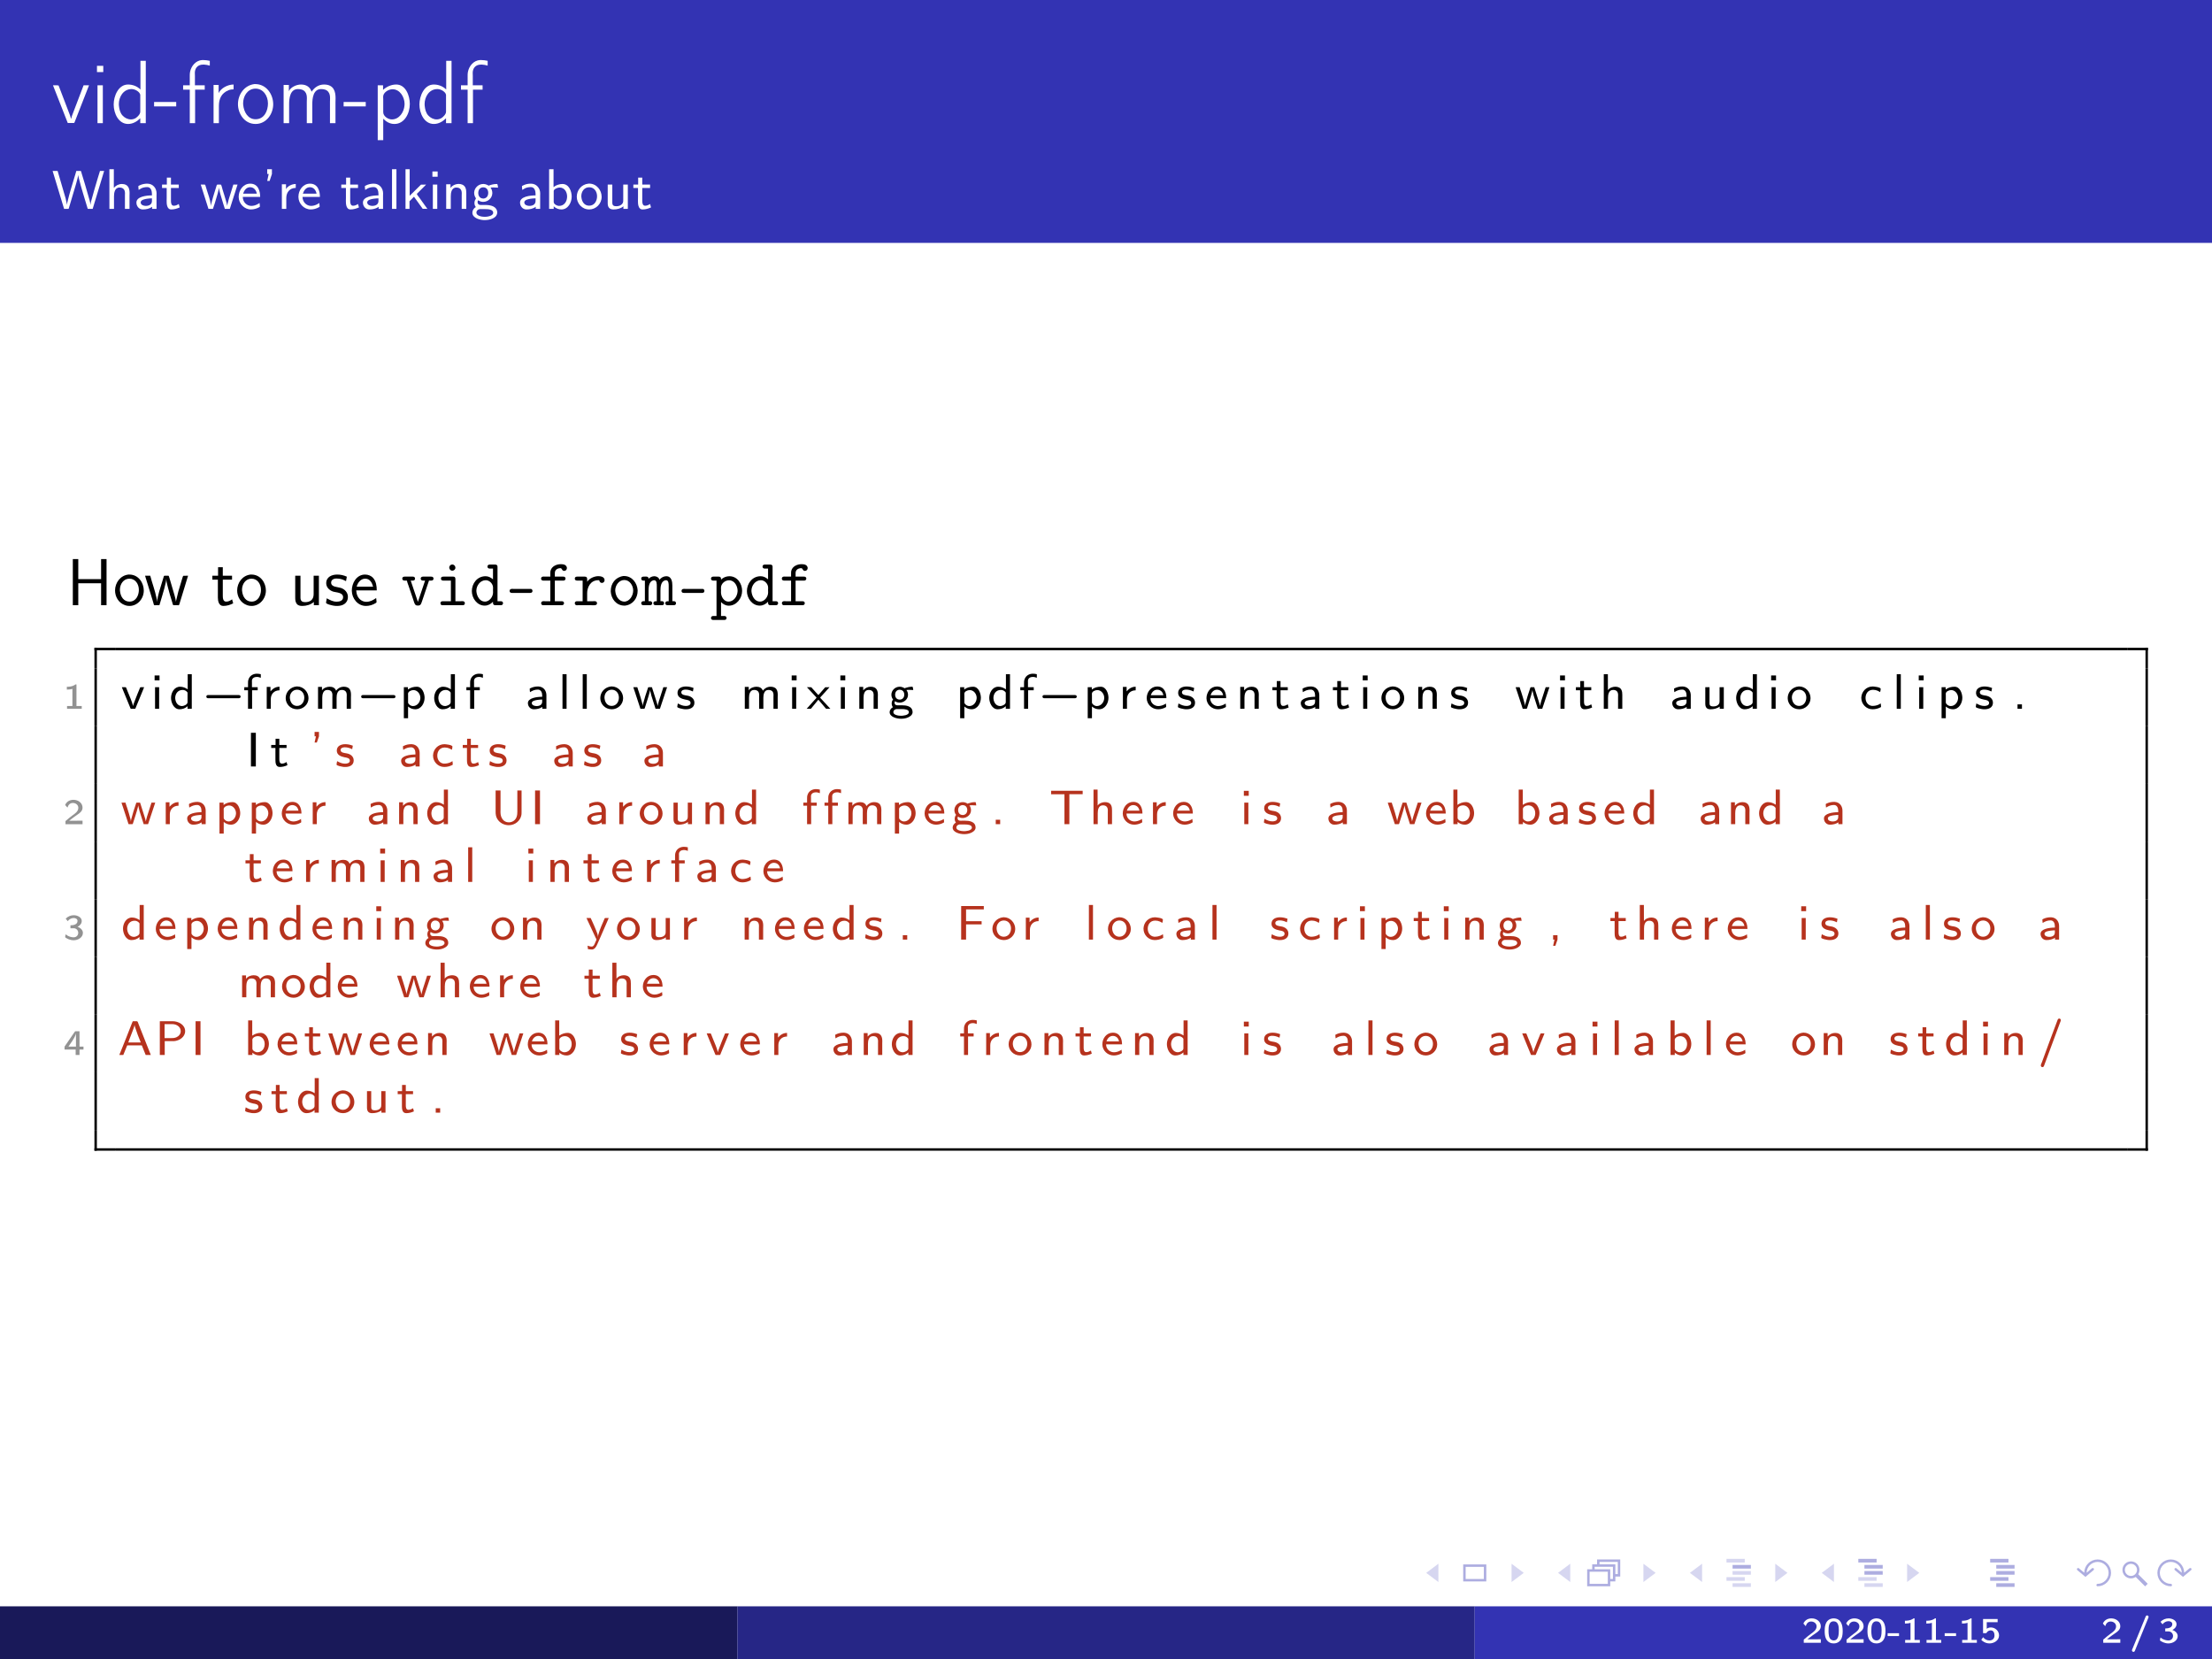 <?xml version="1.0" encoding="UTF-8" standalone="no"?>
<!DOCTYPE svg PUBLIC "-//W3C//DTD SVG 1.1//EN" "http://www.w3.org/Graphics/SVG/1.1/DTD/svg11.dtd">
<svg xmlns="http://www.w3.org/2000/svg" xmlns:xlink="http://www.w3.org/1999/xlink" version="1.1" width="1440.001pt" height="1080pt" viewBox="0 0 1440.001 1080">
<rect x="0" y="0" width="1440.001" height="1080" fill="#808080" stroke="none"/>
<g enable-background="new">
<path transform="matrix(3.969,0,0,-3.969,0,1080)" d="M 0 0 L 362.835 0 L 362.835 272.126 L 0 272.126 Z " fill="#ffffff"/>
<path transform="matrix(3.969,0,0,-3.969,920.516,1031.871)" stroke-width=".399" stroke-linecap="butt" stroke-miterlimit="10" stroke-linejoin="miter" fill="none" stroke="#adade0" d="M 8.269 .797 L 11.656 .797 L 11.656 3.188 L 8.269 3.188 Z "/>
<path transform="matrix(3.969,0,0,-3.969,920.516,1031.871)" d="M 4 .5 L 2 2 L 4 3.5 " fill="#d6d6f0"/>
<path transform="matrix(3.969,0,0,-3.969,920.516,1031.871)" d="M 16 .5 L 18 2 L 16 3.5 " fill="#d6d6f0"/>
<path transform="matrix(3.969,0,0,-3.969,1006.348,1031.871)" stroke-width=".399" stroke-linecap="butt" stroke-miterlimit="10" stroke-linejoin="miter" fill="none" stroke="#adade0" d="M 6.974 0 L 10.361 0 L 10.361 2.391 L 6.974 2.391 Z M 7.8 2.4 L 7.8 3.2 L 11.2 3.2 L 11.2 .8 L 10.4 .8 M 8.6 3.2 L 8.6 4 L 12 4 L 12 1.6 L 11.2 1.6 "/>
<path transform="matrix(3.969,0,0,-3.969,1006.348,1031.871)" d="M 4 .5 L 2 2 L 4 3.5 M 16 .5 L 18 2 L 16 3.5 " fill="#d6d6f0"/>
<path transform="matrix(3.969,0,0,-3.969,1092.18,1031.871)" stroke-width=".598" stroke-linecap="butt" stroke-miterlimit="10" stroke-linejoin="miter" fill="none" stroke="#adade0" d="M 9 3 L 12 3 "/>
<path transform="matrix(3.969,0,0,-3.969,1092.18,1031.871)" d="M 4 .5 L 2 2 L 4 3.5 M 16 .5 L 18 2 L 16 3.5 " fill="#d6d6f0"/>
<path transform="matrix(3.969,0,0,-3.969,1092.18,1031.871)" stroke-width=".598" stroke-linecap="butt" stroke-miterlimit="10" stroke-linejoin="miter" fill="none" stroke="#d6d6f0" d="M 8 4 L 11 4 M 9 2 L 12 2 M 8 1 L 11 1 M 9 0 L 12 0 "/>
<path transform="matrix(3.969,0,0,-3.969,1178.008,1031.871)" stroke-width=".598" stroke-linecap="butt" stroke-miterlimit="10" stroke-linejoin="miter" fill="none" stroke="#adade0" d="M 8 4 L 11 4 M 9 3 L 12 3 M 9 2 L 12 2 "/>
<path transform="matrix(3.969,0,0,-3.969,1178.008,1031.871)" d="M 4 .5 L 2 2 L 4 3.5 M 16 .5 L 18 2 L 16 3.5 " fill="#d6d6f0"/>
<path transform="matrix(3.969,0,0,-3.969,1178.008,1031.871)" stroke-width=".598" stroke-linecap="butt" stroke-miterlimit="10" stroke-linejoin="miter" fill="none" stroke="#d6d6f0" d="M 8 1 L 11 1 M 9 0 L 12 0 "/>
<path transform="matrix(3.969,0,0,-3.969,1263.84,1031.871)" stroke-width=".598" stroke-linecap="butt" stroke-miterlimit="10" stroke-linejoin="miter" fill="none" stroke="#adade0" d="M 8 4 L 11 4 M 9 3 L 12 3 M 9 2 L 12 2 M 8 1 L 11 1 M 9 0 L 12 0 "/>
<path transform="matrix(3.969,0,0,-3.969,1349.672,1031.871)" stroke-width=".598" stroke-linecap="butt" stroke-miterlimit="10" stroke-linejoin="miter" fill="none" stroke="#adade0" d="M 10.4 1.6 L 12 0 "/>
<path transform="matrix(3.969,0,0,-3.969,1349.672,1031.871)" stroke-width=".399" stroke-linecap="butt" stroke-miterlimit="10" stroke-linejoin="miter" fill="none" stroke="#adade0" d="M 10.66 2.491 C 10.66 3.151 10.125 3.686 9.465 3.686 C 8.804 3.686 8.269 3.151 8.269 2.491 C 8.269 1.83 8.804 1.295 9.465 1.295 C 10.125 1.295 10.66 1.83 10.66 2.491 Z M 9.465 2.491 "/>
<path transform="matrix(3.969,0,0,-3.969,1349.672,1031.871)" stroke-width=".399" stroke-linecap="round" stroke-miterlimit="10" stroke-linejoin="miter" fill="none" stroke="#adade0" d="M 4 0 C 5.081 0 6 .9 6 2 C 6 3.1 5.1 4 4 4 C 2.9 4 2 3.1 2 2 M 3.2 2.6 L 2 1.6 L .8 2.6 M 16 0 C 14.9 0 14 .9 14 2 C 14 3.1 14.9 4 16 4 C 17.1 4 18 3.1 18 2 M 19.2 2.6 L 18 1.6 L 16.8 2.6 "/>
<path transform="matrix(3.969,0,0,-3.969,-0,158.119)" d="M 0 0 L 362.835 0 L 362.835 39.841 L 0 39.841 Z " fill="#3333b3"/>
<symbol id="font_0_9">
<path d="M 0 .431 L .169 0 L .24 0 L .246 .006 L .412 .431 L .35 .431 L .217 .082 L .208 .049 L .206 .049 L .196 .084 L .064 .429 L .046 .431 L 0 .431 Z "/>
</symbol>
<symbol id="font_0_4">
<path d="M .006 .433 L .006 0 L .067 0 L .067 .433 L .006 .433 M 0 .656 L 0 .584 L .072 .584 L .072 .656 L 0 .656 Z "/>
</symbol>
<symbol id="font_0_1">
<path d="M .306 .722 L .306 .394 C .268 .432 .216 .451 .164 .451 C .053 .451 0 .318 0 .223 C 0 .121 .055 0 .165 0 C .219 0 .267 .028 .304 .065 L .304 .009 L .367 .009 L .367 .722 L .306 .722 M .06 .209 C .06 .215 .059 .221 .059 .227 C .059 .308 .109 .399 .206 .399 C .246 .399 .299 .367 .304 .333 L .304 .14 C .304 .113 .276 .084 .253 .068 C .235 .057 .216 .052 .197 .052 C .161 .052 .125 .07 .1 .098 C .073 .129 .064 .169 .06 .209 Z "/>
</symbol>
<symbol id="font_0_3">
<path d="M 0 .05 L 0 0 L .253 0 L .253 .05 L 0 .05 Z "/>
</symbol>
<symbol id="font_0_2">
<path d="M .076 .433 L 0 .433 L 0 .383 L .076 .383 L .076 0 L .137 0 L .137 .383 L .247 .383 L .247 .433 L .135 .433 L .135 .54 C .135 .551 .134 .563 .134 .575 C .134 .617 .156 .67 .23 .67 L .239 .67 C .262 .669 .283 .664 .305 .658 L .305 .713 C .28 .718 .254 .722 .228 .722 L .219 .722 C .145 .718 .092 .654 .079 .585 C .076 .57 .076 .555 .076 .54 L .076 .433 Z "/>
</symbol>
<symbol id="font_0_8">
<path d="M .058 .344 L .058 .437 L 0 .437 L 0 0 L .061 0 L .061 .198 C .061 .277 .089 .344 .172 .377 C .19 .384 .21 .387 .229 .387 L .229 .442 C .163 .442 .085 .402 .058 .344 Z "/>
</symbol>
<symbol id="font_0_6">
<path d="M .188 .456 C .073 .442 0 .337 0 .226 C 0 .122 .071 0 .201 0 C .325 0 .403 .115 .403 .225 C .403 .34 .324 .456 .198 .456 L .188 .456 M .06 .218 C .059 .224 .059 .23 .059 .236 C .059 .314 .105 .399 .195 .404 L .202 .404 C .287 .404 .343 .324 .343 .234 C .343 .155 .304 .054 .201 .054 C .114 .054 .068 .136 .06 .218 Z "/>
</symbol>
<symbol id="font_0_5">
<path d="M .06 .366 L .06 .437 L 0 .437 L 0 0 L .063 0 L .063 .217 C .063 .283 .073 .39 .164 .39 C .194 .39 .227 .383 .246 .358 C .263 .337 .266 .311 .266 .284 C .266 .271 .265 .258 .265 .246 L .265 0 L .328 0 L .328 .217 C .328 .283 .338 .39 .429 .39 C .459 .39 .492 .383 .511 .358 C .528 .337 .531 .311 .531 .284 C .531 .271 .53 .258 .53 .246 L .53 0 L .593 0 L .593 .236 C .593 .252 .594 .269 .594 .286 C .594 .357 .577 .442 .462 .442 C .4 .442 .352 .408 .32 .36 C .302 .413 .261 .442 .199 .442 C .147 .442 .082 .413 .06 .366 Z "/>
</symbol>
<symbol id="font_0_7">
<path d="M .061 .575 L .061 .627 L 0 .627 L 0 0 L .063 0 L .063 .245 C .095 .213 .135 .185 .191 .185 C .308 .185 .367 .309 .367 .413 C .367 .509 .32 .636 .212 .636 C .155 .636 .103 .612 .061 .575 M .306 .396 C .3 .321 .247 .237 .161 .237 C .12 .237 .063 .272 .063 .319 L .063 .465 C .063 .476 .062 .486 .062 .497 C .062 .544 .122 .582 .169 .582 C .255 .582 .307 .491 .307 .414 C .307 .408 .307 .402 .306 .396 Z "/>
</symbol>
<use xlink:href="#font_0_9" transform="matrix(56.936,0,0,-56.936,34.49,80.073)" fill="#ffffff"/>
<use xlink:href="#font_0_4" transform="matrix(56.936,0,0,-56.936,63.129,80.187)" fill="#ffffff"/>
<use xlink:href="#font_0_1" transform="matrix(56.936,0,0,-56.936,74.004,80.7)" fill="#ffffff"/>
<use xlink:href="#font_0_3" transform="matrix(56.936,0,0,-56.936,100.309,69.255)" fill="#ffffff"/>
<use xlink:href="#font_0_2" transform="matrix(56.936,0,0,-56.936,119.212,80.187)" fill="#ffffff"/>
<use xlink:href="#font_0_8" transform="matrix(56.936,0,0,-56.936,139.026,80.187)" fill="#ffffff"/>
<use xlink:href="#font_0_6" transform="matrix(56.936,0,0,-56.936,154.911,80.7)" fill="#ffffff"/>
<use xlink:href="#font_0_5" transform="matrix(56.936,0,0,-56.936,184.632,80.187)" fill="#ffffff"/>
<use xlink:href="#font_0_3" transform="matrix(56.936,0,0,-56.936,223.69,69.255)" fill="#ffffff"/>
<use xlink:href="#font_0_7" transform="matrix(56.936,0,0,-56.936,245.895,91.233)" fill="#ffffff"/>
<use xlink:href="#font_0_1" transform="matrix(56.936,0,0,-56.936,273.054,80.7)" fill="#ffffff"/>
<use xlink:href="#font_0_2" transform="matrix(56.936,0,0,-56.936,300.099,80.187)" fill="#ffffff"/>
<symbol id="font_1_3">
<path d="M 0 .694 L .21 0 L .286 0 L .294 .002 L .429 .456 L .455 .553 L .469 .62 C .469 .599 .476 .577 .481 .557 C .525 .374 .586 .195 .638 .015 C .64 .007 .641 0 .651 0 L .733 0 L .943 .694 L .866 .694 C .863 .677 .856 .66 .851 .643 C .842 .611 .832 .58 .822 .548 C .782 .414 .742 .279 .706 .143 C .701 .121 .693 .097 .693 .074 L .692 .074 C .689 .126 .668 .184 .654 .235 C .615 .372 .575 .511 .532 .647 L .523 .678 C .521 .687 .521 .694 .507 .694 L .434 .694 C .422 .648 .406 .603 .393 .557 C .353 .423 .311 .289 .278 .153 C .272 .127 .264 .1 .264 .074 L .238 .192 L .092 .692 L .084 .694 L 0 .694 Z "/>
</symbol>
<symbol id="font_1_9">
<path d="M 0 .725 L 0 0 L .084 0 L .084 .227 C .084 .288 .095 .39 .185 .39 C .251 .39 .285 .353 .285 .286 C .285 .273 .284 .261 .284 .249 L .284 0 L .368 0 L .368 .237 C .368 .254 .369 .271 .369 .288 C .369 .361 .353 .455 .229 .455 C .17 .455 .119 .428 .081 .384 L .081 .725 L 0 .725 Z "/>
</symbol>
<symbol id="font_1_4">
<path d="M .041 .357 C .056 .365 .07 .376 .085 .384 C .12 .402 .16 .409 .2 .409 C .265 .409 .284 .338 .284 .287 L .284 .257 C .179 .257 0 .235 0 .126 C 0 .062 .045 0 .117 0 C .174 0 .241 .012 .287 .049 L .287 .011 L .368 .011 L .368 .249 C .368 .264 .369 .279 .369 .294 C .369 .385 .306 .472 .199 .472 C .149 .472 .1 .462 .055 .439 C .046 .435 .035 .431 .035 .42 C .035 .399 .04 .378 .041 .357 M .284 .203 L .284 .155 C .284 .095 .237 .065 .17 .065 C .136 .065 .078 .08 .078 .13 C .08 .178 .162 .191 .196 .196 C .225 .2 .255 .203 .284 .203 Z "/>
</symbol>
<symbol id="font_1_11">
<path d="M .088 .582 L .088 .455 L 0 .455 L 0 .393 L .085 .393 L .085 .216 C .085 .197 .084 .177 .084 .158 C .084 .113 .084 0 .168 0 C .224 0 .273 .015 .323 .037 L .306 .1 C .278 .082 .25 .068 .215 .068 C .171 .068 .163 .117 .163 .155 L .163 .393 L .306 .393 L .306 .455 L .163 .455 L .163 .582 L .088 .582 Z "/>
</symbol>
<symbol id="font_1_13">
<path d="M 0 .444 L .141 0 L .223 0 L .255 .096 L .309 .278 L .325 .342 L .333 .391 C .336 .347 .35 .304 .361 .262 C .378 .204 .395 .146 .413 .088 C .423 .059 .433 .03 .441 0 L .532 0 L .673 .444 L .596 .444 L .513 .176 L .493 .101 L .483 .053 C .481 .085 .469 .118 .461 .149 C .443 .217 .42 .283 .4 .35 C .393 .373 .379 .439 .368 .443 C .365 .444 .362 .444 .359 .444 L .305 .444 C .293 .444 .289 .424 .286 .413 C .261 .326 .23 .24 .208 .152 C .2 .12 .189 .086 .189 .053 C .185 .064 .185 .076 .183 .087 C .17 .171 .139 .261 .111 .345 C .104 .369 .097 .393 .089 .417 L .083 .435 C .08 .444 .075 .444 .068 .444 L 0 .444 Z "/>
</symbol>
<symbol id="font_1_7">
<path d="M .382 .118 C .366 .109 .351 .098 .334 .09 C .303 .075 .267 .065 .231 .065 C .152 .065 .075 .131 .075 .23 L .393 .23 C .393 .332 .36 .472 .211 .472 C .082 .472 0 .352 0 .232 L 0 .228 C .001 .107 .101 0 .226 0 C .279 0 .33 .016 .374 .04 C .38 .045 .388 .047 .388 .057 C .388 .076 .383 .098 .382 .118 M .081 .289 C .1 .347 .139 .407 .209 .407 C .278 .407 .319 .354 .332 .289 L .081 .289 Z "/>
</symbol>
<symbol id="font_1_f">
<path d="M 0 .214 L 0 .127 L .027 .127 L 0 0 L .044 0 L .086 .126 L .086 .214 L 0 .214 Z "/>
</symbol>
<symbol id="font_1_10">
<path d="M .076 .36 L .076 .45 L 0 .45 L 0 0 L .081 0 L .081 .2 C .081 .3 .143 .383 .254 .383 L .254 .455 C .187 .455 .105 .418 .076 .36 Z "/>
</symbol>
<symbol id="font_1_c">
<path d="M 0 .725 L 0 0 L .081 0 L .081 .725 L 0 .725 Z "/>
</symbol>
<symbol id="font_1_b">
<path d="M 0 .725 L 0 0 L .073 0 L .073 .139 L .155 .222 L .314 .001 L .4 0 C .383 .026 .364 .05 .346 .075 L .256 .201 C .241 .222 .208 .26 .208 .271 L .208 .272 C .208 .277 .215 .282 .219 .286 L .333 .4 C .347 .414 .363 .428 .376 .444 L .283 .443 L .076 .239 L .076 .725 L 0 .725 Z "/>
</symbol>
<symbol id="font_1_a">
<path d="M .008 .444 L .008 0 L .089 0 L .089 .444 L .008 .444 M 0 .684 L 0 .588 L .096 .588 L .096 .684 L 0 .684 Z "/>
</symbol>
<symbol id="font_1_d">
<path d="M .079 .38 L .079 .45 L 0 .45 L 0 0 L .084 0 L .084 .227 C .084 .288 .095 .39 .185 .39 C .251 .39 .285 .353 .285 .286 C .285 .273 .284 .261 .284 .249 L .284 0 L .368 0 L .368 .285 C .368 .322 .366 .358 .35 .391 C .328 .437 .279 .456 .23 .456 C .173 .456 .107 .428 .079 .38 Z "/>
</symbol>
<symbol id="font_1_8">
<path d="M .064 .238 C .027 .222 0 .177 0 .136 C 0 .031 .153 0 .223 0 C .317 0 .455 .033 .455 .144 C .447 .253 .337 .277 .234 .277 L .145 .277 C .114 .277 .095 .301 .095 .329 C .095 .341 .099 .353 .104 .363 C .131 .347 .159 .335 .191 .334 L .198 .334 C .282 .334 .36 .398 .365 .488 L .365 .495 C .365 .533 .353 .564 .333 .595 L .38 .598 L .47 .594 C .465 .625 .464 .661 .45 .661 L .446 .661 C .396 .661 .345 .649 .299 .631 L .3 .629 C .29 .633 .282 .64 .273 .644 C .253 .654 .231 .659 .209 .661 L .199 .661 C .115 .661 .04 .596 .033 .508 L .033 .497 C .033 .466 .042 .438 .057 .412 C .06 .408 .065 .403 .065 .398 C .065 .389 .049 .369 .045 .356 C .04 .342 .038 .328 .038 .313 C .038 .286 .046 .259 .064 .238 M .133 .201 L .231 .201 C .285 .201 .381 .198 .381 .135 C .381 .069 .253 .06 .226 .06 C .169 .06 .074 .079 .074 .137 C .074 .171 .101 .196 .133 .201 M .189 .6 L .198 .6 C .262 .6 .29 .55 .29 .5 C .29 .448 .267 .403 .209 .395 L .2 .395 C .135 .395 .108 .446 .108 .495 C .108 .547 .131 .592 .189 .6 Z "/>
</symbol>
<symbol id="font_1_5">
<path d="M 0 .736 L 0 .011 L .084 .011 L .084 .057 C .122 .021 .172 0 .225 0 C .347 0 .413 .128 .413 .235 C .413 .327 .367 .466 .244 .466 C .189 .466 .125 .446 .081 .408 L .081 .736 L 0 .736 M .328 .217 C .322 .137 .271 .065 .183 .065 C .143 .065 .084 .097 .084 .137 L .084 .341 C .091 .374 .154 .401 .192 .401 C .286 .401 .329 .314 .329 .238 C .329 .231 .329 .224 .328 .217 Z "/>
</symbol>
<symbol id="font_1_e">
<path d="M .213 .472 C .082 .459 0 .349 0 .232 C 0 .112 .094 0 .228 0 C .351 0 .455 .103 .455 .231 C .455 .354 .362 .473 .226 .473 C .221 .473 .217 .472 .213 .472 M .084 .226 C .084 .231 .083 .237 .083 .243 C .083 .328 .136 .406 .227 .406 C .318 .406 .371 .33 .371 .241 C .371 .154 .322 .069 .227 .069 C .142 .069 .093 .136 .084 .226 Z "/>
</symbol>
<symbol id="font_1_12">
<path d="M 0 .455 L 0 .128 C 0 .096 0 .059 .022 .033 C .042 .007 .074 0 .106 0 C .169 0 .242 .017 .287 .058 L .287 .011 L .368 .011 L .368 .455 L .284 .455 L .284 .175 C .284 .154 .284 .135 .274 .116 C .251 .076 .207 .059 .163 .059 C .127 .059 .084 .061 .084 .123 L .084 .455 L 0 .455 Z "/>
</symbol>
<use xlink:href="#font_1_3" transform="matrix(35.585,0,0,-35.585,34.248,135.962)" fill="#ffffff"/>
<use xlink:href="#font_1_9" transform="matrix(35.585,0,0,-35.585,71.222,135.962)" fill="#ffffff"/>
<use xlink:href="#font_1_4" transform="matrix(35.585,0,0,-35.585,88.801,136.353)" fill="#ffffff"/>
<use xlink:href="#font_1_11" transform="matrix(35.585,0,0,-35.585,105.49,136.353)" fill="#ffffff"/>
<use xlink:href="#font_1_13" transform="matrix(35.585,0,0,-35.585,130.685,135.962)" fill="#ffffff"/>
<use xlink:href="#font_1_7" transform="matrix(35.585,0,0,-35.585,155.381,136.353)" fill="#ffffff"/>
<use xlink:href="#font_1_f" transform="matrix(35.585,0,0,-35.585,173.957,117.777)" fill="#ffffff"/>
<use xlink:href="#font_1_10" transform="matrix(35.585,0,0,-35.585,183.493,135.962)" fill="#ffffff"/>
<use xlink:href="#font_1_7" transform="matrix(35.585,0,0,-35.585,194.276,136.353)" fill="#ffffff"/>
<use xlink:href="#font_1_11" transform="matrix(35.585,0,0,-35.585,222.175,136.353)" fill="#ffffff"/>
<use xlink:href="#font_1_4" transform="matrix(35.585,0,0,-35.585,236.267,136.353)" fill="#ffffff"/>
<use xlink:href="#font_1_c" transform="matrix(35.585,0,0,-35.585,255.198,135.962)" fill="#ffffff"/>
<use xlink:href="#font_1_b" transform="matrix(35.585,0,0,-35.585,263.988,135.962)" fill="#ffffff"/>
<use xlink:href="#font_1_a" transform="matrix(35.585,0,0,-35.585,281.496,135.962)" fill="#ffffff"/>
<use xlink:href="#font_1_d" transform="matrix(35.585,0,0,-35.585,290.463,135.962)" fill="#ffffff"/>
<use xlink:href="#font_1_8" transform="matrix(35.585,0,0,-35.585,307.509,143.292)" fill="#ffffff"/>
<use xlink:href="#font_1_4" transform="matrix(35.585,0,0,-35.585,338.539,136.353)" fill="#ffffff"/>
<use xlink:href="#font_1_5" transform="matrix(35.585,0,0,-35.585,357.471,136.353)" fill="#ffffff"/>
<use xlink:href="#font_1_e" transform="matrix(35.585,0,0,-35.585,375.477,136.353)" fill="#ffffff"/>
<use xlink:href="#font_1_12" transform="matrix(35.585,0,0,-35.585,395.618,136.353)" fill="#ffffff"/>
<use xlink:href="#font_1_11" transform="matrix(35.585,0,0,-35.585,412.308,136.353)" fill="#ffffff"/>
<symbol id="font_2_1">
<path d="M 0 .694 L 0 0 L .082 0 L .082 .33 L .425 .33 L .425 0 L .507 0 L .507 .694 L .425 .694 L .425 .392 L .082 .392 L .082 .694 L 0 .694 Z "/>
</symbol>
<symbol id="font_2_c">
<path d="M .202 .472 C .079 .459 0 .348 0 .233 C 0 .142 .049 .045 .154 .01 C .174 .003 .195 0 .217 0 C .335 0 .432 .105 .432 .232 C .432 .344 .355 .472 .214 .472 L .202 .472 M .074 .226 C .073 .232 .073 .238 .073 .244 C .073 .327 .126 .41 .216 .41 C .306 .41 .358 .329 .358 .241 C .358 .164 .318 .065 .217 .065 C .134 .065 .083 .134 .074 .226 Z "/>
</symbol>
<symbol id="font_2_12">
<path d="M 0 .445 C .003 .431 .008 .418 .012 .405 C .052 .283 .086 .159 .125 .037 C .129 .023 .129 0 .147 0 C .151 0 .155 .001 .158 .001 L .216 .001 C .246 .111 .285 .22 .309 .333 C .314 .353 .318 .373 .318 .393 L .319 .393 C .322 .353 .332 .314 .342 .276 C .362 .196 .386 .116 .411 .037 C .416 .02 .415 .001 .433 .001 L .489 .001 C .492 .001 .497 0 .501 0 C .515 0 .517 .019 .52 .03 C .557 .155 .598 .278 .634 .403 C .639 .417 .644 .431 .647 .445 L .573 .443 L .563 .416 L .501 .209 L .463 .053 C .463 .085 .45 .119 .443 .151 C .419 .237 .392 .324 .367 .41 L .36 .431 C .358 .439 .357 .445 .346 .445 L .296 .445 C .281 .445 .282 .432 .278 .421 L .257 .352 C .229 .256 .188 .147 .182 .053 L .181 .053 C .181 .072 .177 .092 .172 .111 C .149 .225 .106 .336 .078 .445 L 0 .445 Z "/>
</symbol>
<symbol id="font_2_10">
<path d="M .086 .582 L .086 .455 L 0 .455 L 0 .395 L .083 .395 L .083 .125 C .083 .075 .097 0 .164 0 C .217 0 .267 .015 .313 .039 L .297 .099 C .266 .079 .244 .065 .207 .065 C .161 .065 .157 .119 .157 .153 L .157 .395 L .296 .395 L .296 .455 L .157 .455 L .157 .582 L .086 .582 Z "/>
</symbol>
<symbol id="font_2_11">
<path d="M 0 .455 L 0 .129 C 0 .096 .001 .062 .022 .033 C .042 .006 .074 0 .106 0 C .167 0 .236 .019 .28 .06 L .28 .011 L .356 .011 L .356 .455 L .277 .455 L .277 .178 C .277 .096 .228 .057 .149 .057 C .111 .057 .079 .069 .079 .123 L .079 .455 L 0 .455 Z "/>
</symbol>
<symbol id="font_2_f">
<path d="M .011 .115 C .009 .098 .006 .082 .003 .065 C .002 .061 0 .055 0 .05 C 0 .025 .104 .006 .115 .004 C .132 .001 .15 0 .168 0 C .244 0 .329 .033 .329 .138 C .329 .202 .281 .253 .223 .271 C .173 .287 .077 .282 .077 .351 C .077 .39 .111 .412 .154 .412 C .187 .412 .222 .408 .254 .395 C .27 .389 .285 .379 .301 .373 L .313 .44 C .265 .462 .219 .472 .167 .472 C .09 .472 .003 .438 .003 .342 C .003 .281 .049 .237 .103 .217 C .15 .201 .257 .206 .257 .131 C .257 .079 .206 .064 .161 .064 C .102 .064 .064 .087 .011 .115 Z "/>
</symbol>
<symbol id="font_2_4">
<path d="M .366 .119 C .321 .088 .276 .062 .218 .062 C .16 .062 .107 .098 .083 .156 C .072 .181 .069 .207 .066 .234 L .375 .234 C .375 .299 .365 .37 .321 .42 C .29 .455 .245 .472 .199 .472 C .072 .472 0 .345 0 .232 L 0 .227 C .002 .113 .088 0 .213 0 C .264 0 .316 .016 .357 .042 C .365 .048 .372 .05 .372 .06 C .372 .079 .367 .099 .366 .119 M .073 .29 C .087 .349 .135 .41 .199 .41 L .202 .41 C .273 .41 .304 .349 .32 .29 L .073 .29 Z "/>
</symbol>
<use xlink:href="#font_2_1" transform="matrix(43.295,0,0,-43.295,47.408,393.99)"/>
<use xlink:href="#font_2_c" transform="matrix(43.295,0,0,-43.295,74.901,394.466)"/>
<use xlink:href="#font_2_12" transform="matrix(43.295,0,0,-43.295,94.427,394.033)"/>
<use xlink:href="#font_2_10" transform="matrix(43.295,0,0,-43.295,138.242,394.466)"/>
<use xlink:href="#font_2_c" transform="matrix(43.295,0,0,-43.295,154.391,394.466)"/>
<use xlink:href="#font_2_11" transform="matrix(43.295,0,0,-43.295,192.188,394.466)"/>
<use xlink:href="#font_2_f" transform="matrix(43.295,0,0,-43.295,212.234,394.466)"/>
<use xlink:href="#font_2_4" transform="matrix(43.295,0,0,-43.295,229.033,394.466)"/>
<symbol id="font_3_9">
<path d="M .069 .375 C .074 .351 .084 .327 .092 .304 L .14 .163 C .153 .122 .169 .081 .181 .04 C .196 .005 .206 0 .234 0 C .275 0 .28 .012 .305 .088 C .334 .173 .361 .258 .391 .343 C .395 .354 .399 .364 .401 .375 L .433 .375 C .456 .375 .47 .385 .47 .405 C .47 .424 .458 .435 .433 .435 L .312 .435 C .291 .435 .277 .424 .277 .405 C .277 .384 .293 .375 .313 .375 L .343 .375 L .235 .055 L .127 .375 L .157 .375 C .178 .375 .192 .384 .192 .405 C .192 .423 .181 .435 .158 .435 L .037 .435 C .012 .435 0 .424 0 .405 C 0 .383 .017 .375 .037 .375 L .069 .375 Z "/>
</symbol>
<symbol id="font_3_4">
<path d="M .157 .37 L .157 .06 L .036 .06 C .014 .06 0 .051 0 .031 C 0 .017 .008 .002 .024 0 L .335 0 C .356 0 .367 .012 .367 .03 C .367 .049 .354 .061 .331 .061 C .323 .061 .315 .06 .308 .06 L .225 .06 L .225 .396 C .225 .426 .207 .43 .189 .43 L .051 .43 C .032 .43 .008 .43 .008 .4 C .008 .38 .019 .37 .045 .37 L .157 .37 M .172 .611 C .15 .611 .132 .587 .132 .567 C .132 .543 .152 .519 .178 .519 C .203 .519 .225 .539 .225 .564 C .225 .588 .205 .612 .179 .612 C .177 .612 .174 .611 .172 .611 Z "/>
</symbol>
<symbol id="font_3_1">
<path d="M .318 .557 L .318 .395 C .287 .422 .249 .442 .207 .442 C .079 .442 0 .331 0 .218 C 0 .112 .078 0 .193 0 C .245 0 .284 .024 .318 .058 L .318 .041 C .318 .017 .33 .006 .353 .006 L .435 .006 C .454 .006 .469 .016 .469 .036 C .469 .053 .458 .066 .436 .066 L .386 .066 L .386 .585 C .386 .606 .375 .617 .349 .617 L .269 .617 C .25 .617 .235 .608 .235 .587 C .235 .569 .247 .557 .267 .557 L .318 .557 M .069 .209 C .069 .214 .068 .218 .068 .223 C .068 .3 .125 .382 .21 .382 C .267 .382 .319 .327 .319 .27 C .319 .258 .318 .246 .318 .235 C .318 .223 .319 .21 .319 .198 C .319 .132 .264 .06 .197 .06 C .119 .06 .076 .141 .069 .209 Z "/>
</symbol>
<symbol id="font_3_3">
<path d="M .022 .059 C .008 .056 0 .043 0 .03 C 0 .011 .012 0 .034 0 L .31 0 C .332 0 .344 .012 .344 .029 C .344 .043 .336 .058 .32 .06 L .062 .06 C .055 .06 .047 .061 .039 .061 C .033 .061 .028 .06 .022 .059 Z "/>
</symbol>
<symbol id="font_3_2">
<path d="M .139 .43 L .06 .43 C .053 .43 .045 .431 .037 .431 C .014 .431 0 .42 0 .4 C 0 .379 .015 .37 .035 .37 L .139 .37 L .139 .06 L .058 .06 C .051 .06 .044 .061 .036 .061 C .014 .061 .001 .049 .001 .03 C .001 .015 .011 .002 .027 0 L .309 0 C .333 0 .345 .012 .345 .03 C .345 .051 .332 .06 .307 .06 L .207 .06 L .207 .37 L .337 .37 C .356 .37 .368 .384 .368 .4 C .368 .426 .347 .43 .331 .43 L .207 .43 L .207 .485 C .207 .536 .251 .557 .292 .557 C .318 .557 .31 .516 .348 .516 C .369 .516 .389 .533 .389 .561 C .382 .611 .334 .617 .296 .617 C .233 .617 .159 .586 .142 .517 C .139 .503 .139 .489 .139 .475 L .139 .43 Z "/>
</symbol>
<symbol id="font_3_8">
<path d="M .187 .353 L .186 .394 C .186 .414 .18 .431 .151 .431 L .036 .431 C .018 .431 0 .424 0 .402 C 0 .381 .013 .371 .037 .371 L .118 .371 L .118 .061 L .035 .061 C .012 .061 0 .049 0 .031 C 0 .013 .013 0 .032 0 C .037 0 .042 .001 .047 .001 L .239 .001 C .254 .001 .27 0 .285 0 C .315 0 .334 .006 .334 .032 C .334 .049 .323 .062 .298 .062 C .29 .062 .282 .061 .275 .061 L .186 .061 L .186 .184 C .186 .266 .233 .377 .353 .377 C .358 .377 .363 .377 .368 .376 C .37 .354 .385 .336 .408 .336 C .429 .336 .448 .354 .448 .377 C .448 .429 .387 .438 .354 .438 C .294 .438 .216 .404 .187 .353 Z "/>
</symbol>
<symbol id="font_3_6">
<path d="M .189 .445 C .07 .428 0 .332 0 .222 L 0 .209 C .006 .105 .081 0 .204 0 L .215 0 C .335 .014 .404 .114 .404 .222 L .404 .233 C .397 .337 .323 .445 .2 .445 L .189 .445 M .068 .216 C .068 .22 .067 .225 .067 .229 C .067 .304 .123 .385 .203 .385 L .204 .385 C .286 .385 .337 .3 .337 .227 C .337 .149 .283 .06 .202 .06 L .197 .06 C .119 .067 .075 .142 .068 .216 Z "/>
</symbol>
<symbol id="font_3_5">
<path d="M .11 .398 C .11 .426 .092 .431 .07 .431 C .062 .431 .054 .43 .047 .43 L .035 .43 C .016 .43 0 .422 0 .401 C 0 .386 .009 .372 .025 .37 L .055 .37 L .055 .06 C .049 .06 .043 .061 .036 .061 C .016 .061 0 .051 0 .03 C 0 .011 .013 0 .033 0 L .129 0 C .15 0 .165 .008 .165 .03 C .165 .048 .153 .061 .13 .061 C .123 .061 .116 .06 .11 .06 L .11 .219 C .11 .275 .117 .358 .18 .374 C .185 .375 .19 .376 .194 .376 C .234 .376 .234 .321 .234 .288 L .234 .06 L .219 .06 C .199 .06 .183 .052 .183 .03 C .183 .012 .194 0 .218 0 L .311 0 C .333 0 .344 .012 .344 .03 C .344 .049 .331 .061 .309 .061 C .302 .061 .295 .06 .289 .06 L .289 .219 C .289 .275 .296 .358 .359 .374 C .364 .375 .369 .376 .373 .376 C .413 .376 .413 .321 .413 .288 L .413 .06 L .398 .06 C .378 .06 .362 .052 .362 .03 C .362 .012 .373 0 .397 0 L .49 0 C .512 0 .523 .012 .523 .03 C .523 .049 .51 .061 .488 .061 C .481 .061 .474 .06 .468 .06 L .468 .293 C .468 .349 .459 .436 .376 .436 C .338 .436 .296 .414 .277 .383 L .275 .383 C .264 .418 .229 .436 .197 .436 C .165 .436 .132 .42 .11 .398 Z "/>
</symbol>
<symbol id="font_3_7">
<path d="M .151 .607 L .151 .618 C .151 .641 .139 .652 .116 .652 L .035 .652 C .016 .652 0 .642 0 .622 C 0 .603 .013 .592 .033 .592 L .083 .592 L .083 .06 L .032 .06 C .014 .06 0 .048 0 .03 C 0 .01 .013 0 .037 0 L .197 0 C .219 0 .234 .009 .234 .03 C .234 .048 .22 .06 .202 .06 L .151 .06 L .151 .269 C .183 .237 .221 .215 .267 .215 C .383 .215 .468 .324 .468 .438 C .468 .543 .399 .658 .276 .658 C .23 .658 .183 .639 .151 .607 M .399 .424 C .393 .351 .34 .276 .262 .276 C .193 .276 .15 .354 .15 .417 C .15 .428 .151 .439 .151 .449 C .151 .46 .15 .472 .15 .484 C .15 .547 .212 .597 .271 .597 C .356 .597 .4 .508 .4 .439 C .4 .434 .399 .429 .399 .424 Z "/>
</symbol>
<use xlink:href="#font_3_9" transform="matrix(43.295,0,0,-43.295,261.877,394.207)"/>
<use xlink:href="#font_3_4" transform="matrix(43.295,0,0,-43.295,286.729,393.99)"/>
<use xlink:href="#font_3_1" transform="matrix(43.295,0,0,-43.295,307.165,394.25)"/>
<use xlink:href="#font_3_3" transform="matrix(43.295,0,0,-43.295,331.756,385.98)"/>
<use xlink:href="#font_3_2" transform="matrix(43.295,0,0,-43.295,352.235,393.99)"/>
<use xlink:href="#font_3_8" transform="matrix(43.295,0,0,-43.295,374.186,394.033)"/>
<use xlink:href="#font_3_6" transform="matrix(43.295,0,0,-43.295,397.609,394.25)"/>
<use xlink:href="#font_3_5" transform="matrix(43.295,0,0,-43.295,417.438,393.99)"/>
<use xlink:href="#font_3_3" transform="matrix(43.295,0,0,-43.295,443.675,385.98)"/>
<use xlink:href="#font_3_7" transform="matrix(43.295,0,0,-43.295,462.855,403.602)"/>
<use xlink:href="#font_3_1" transform="matrix(43.295,0,0,-43.295,486.235,394.25)"/>
<use xlink:href="#font_3_2" transform="matrix(43.295,0,0,-43.295,508.965,393.99)"/>
<path transform="matrix(3.969,0,0,-3.969,62.274,435.154)" stroke-width=".398" stroke-linecap="butt" stroke-miterlimit="10" stroke-linejoin="miter" fill="none" stroke="#000000" d="M 0 0 L 0 3.387 "/>
<path transform="matrix(3.969,0,0,-3.969,61.484,422.501)" stroke-width=".398" stroke-linecap="butt" stroke-miterlimit="10" stroke-linejoin="miter" fill="none" stroke="#000000" d="M 0 0 L 3.387 0 "/>
<path transform="matrix(3.969,0,0,-3.969,74.926,422.501)" stroke-width=".398" stroke-linecap="butt" stroke-miterlimit="10" stroke-linejoin="miter" fill="none" stroke="#000000" d="M 0 0 L 330.058 0 "/>
<path transform="matrix(3.969,0,0,-3.969,1384.843,422.501)" stroke-width=".398" stroke-linecap="butt" stroke-miterlimit="10" stroke-linejoin="miter" fill="none" stroke="#000000" d="M 0 0 L 3.387 0 "/>
<path transform="matrix(3.969,0,0,-3.969,1397.496,435.154)" stroke-width=".398" stroke-linecap="butt" stroke-miterlimit="10" stroke-linejoin="miter" fill="none" stroke="#000000" d="M 0 0 L 0 3.387 "/>
<path transform="matrix(3.969,0,0,-3.969,62.274,472.714)" stroke-width=".398" stroke-linecap="butt" stroke-miterlimit="10" stroke-linejoin="miter" fill="none" stroke="#000000" d="M 0 0 L 0 9.464 "/>
<path transform="matrix(3.969,0,0,-3.969,1397.496,472.714)" stroke-width=".398" stroke-linecap="butt" stroke-miterlimit="10" stroke-linejoin="miter" fill="none" stroke="#000000" d="M 0 0 L 0 9.464 "/>
<symbol id="font_4_4">
<path d="M 0 .604 L 0 .527 C .052 .527 .104 .531 .153 .547 L .153 .077 L .006 .077 L .006 0 L .409 0 L .409 .077 L .264 .077 L .264 .669 C .259 .669 .253 .67 .248 .67 C .233 .67 .223 .658 .211 .651 C .148 .613 .073 .604 0 .604 Z "/>
</symbol>
<use xlink:href="#font_4_4" transform="matrix(23.724,0,0,-23.724,43.509,461.423)" fill="#929292"/>
<symbol id="font_5_22">
<path d="M 0 .445 C .004 .431 .011 .418 .016 .404 L .17 .029 C .177 .013 .177 0 .194 0 C .198 0 .203 .001 .206 .001 L .254 .001 C .257 .001 .261 0 .265 0 C .283 0 .285 .025 .292 .039 C .332 .136 .372 .234 .412 .331 L .442 .404 C .447 .418 .454 .431 .458 .445 L .39 .445 C .374 .445 .371 .43 .367 .417 C .333 .335 .299 .253 .268 .17 C .254 .133 .238 .096 .231 .057 C .207 .154 .163 .249 .125 .343 C .116 .367 .106 .392 .096 .416 L .088 .435 C .086 .442 .083 .445 .075 .445 L 0 .445 Z "/>
</symbol>
<symbol id="font_5_13">
<path d="M .009 .444 L .009 0 L .093 0 L .093 .444 L .009 .444 M 0 .686 L 0 .585 L .101 .585 L .101 .686 L 0 .686 Z "/>
</symbol>
<symbol id="font_5_e">
<path d="M .343 .722 L .343 .411 C .294 .443 .245 .464 .184 .464 C .068 .464 0 .344 0 .233 C 0 .138 .057 0 .174 0 C .235 0 .295 .02 .34 .063 L .34 .01 L .427 .01 L .427 .722 L .343 .722 M .087 .216 C .087 .222 .086 .227 .086 .233 C .086 .313 .135 .398 .239 .398 C .273 .398 .308 .384 .332 .355 C .336 .351 .339 .347 .34 .342 L .34 .145 C .34 .096 .26 .066 .228 .066 C .14 .066 .095 .138 .087 .216 Z "/>
</symbol>
<use xlink:href="#font_5_22" transform="matrix(31.631,0,0,-31.631,79.329,461.447)"/>
<use xlink:href="#font_5_13" transform="matrix(31.631,0,0,-31.631,100.649,461.415)"/>
<use xlink:href="#font_5_e" transform="matrix(31.631,0,0,-31.631,111.34,461.731)"/>
<symbol id="font_6_17">
<path d="M .026 .065 C .009 .062 0 .048 0 .033 C 0 .012 .015 0 .042 0 L .664 0 C .686 0 .706 .009 .706 .033 C .706 .054 .69 .066 .664 .066 L .037 .066 C .033 .066 .029 .066 .026 .065 Z "/>
</symbol>
<use xlink:href="#font_6_17" transform="matrix(31.631,0,0,-31.631,134.319,454.551)"/>
<symbol id="font_5_10">
<path d="M .077 .444 L 0 .444 L 0 .381 L .077 .381 L .077 0 L .161 0 L .161 .381 L .276 .381 L .276 .444 L .158 .444 L .158 .547 C .158 .555 .157 .564 .157 .573 C .157 .632 .209 .656 .257 .656 C .288 .656 .313 .648 .34 .638 L .34 .712 C .314 .718 .287 .722 .259 .722 C .194 .722 .114 .69 .086 .602 C .077 .575 .077 .547 .077 .519 L .077 .444 Z "/>
</symbol>
<symbol id="font_5_1d">
<path d="M .077 .359 L .077 .451 L 0 .451 L 0 0 L .084 0 L .084 .2 C .084 .302 .151 .38 .263 .38 L .263 .454 C .187 .454 .129 .419 .077 .359 Z "/>
</symbol>
<symbol id="font_5_19">
<path d="M .22 .469 C .098 .457 0 .358 0 .23 C 0 .112 .094 0 .238 0 C .36 0 .47 .099 .47 .228 C .47 .353 .371 .47 .234 .47 C .229 .47 .225 .469 .22 .469 M .087 .225 C .086 .231 .086 .237 .086 .243 C .086 .327 .144 .403 .235 .403 C .326 .403 .383 .329 .383 .24 C .383 .151 .329 .069 .234 .069 C .152 .069 .097 .132 .087 .225 Z "/>
</symbol>
<symbol id="font_5_16">
<path d="M .081 .378 L .081 .451 L 0 .451 L 0 0 L .087 0 L .087 .227 C .087 .288 .101 .388 .191 .388 C .252 .388 .296 .361 .296 .283 C .296 .27 .295 .256 .295 .244 L .295 0 L .382 0 L .382 .227 C .382 .288 .396 .388 .486 .388 C .547 .388 .591 .361 .591 .283 C .591 .27 .59 .256 .59 .244 L .59 0 L .677 0 L .677 .237 C .677 .253 .678 .27 .678 .287 C .678 .328 .673 .374 .649 .406 C .622 .443 .574 .454 .53 .454 C .465 .454 .408 .422 .371 .373 C .349 .434 .296 .454 .238 .454 C .183 .454 .11 .428 .081 .378 Z "/>
</symbol>
<use xlink:href="#font_5_10" transform="matrix(31.631,0,0,-31.631,159.024,461.415)"/>
<use xlink:href="#font_5_1d" transform="matrix(31.631,0,0,-31.631,173.638,461.415)"/>
<use xlink:href="#font_5_19" transform="matrix(31.631,0,0,-31.631,185.974,461.731)"/>
<use xlink:href="#font_5_16" transform="matrix(31.631,0,0,-31.631,207.041,461.415)"/>
<use xlink:href="#font_6_17" transform="matrix(31.631,0,0,-31.631,235.121,454.551)"/>
<symbol id="font_5_1a">
<path d="M .084 .59 L .084 .638 L 0 .638 L 0 0 L .087 0 L .087 .241 C .129 .204 .18 .184 .235 .184 C .359 .184 .427 .312 .427 .42 C .427 .503 .383 .648 .267 .648 C .202 .648 .135 .631 .084 .59 M .339 .403 C .332 .325 .273 .25 .188 .25 C .153 .25 .123 .267 .1 .294 C .094 .303 .087 .309 .087 .322 L .087 .468 C .087 .479 .086 .491 .086 .503 C .086 .549 .15 .579 .198 .579 C .281 .579 .34 .497 .34 .42 C .34 .414 .34 .408 .339 .403 Z "/>
</symbol>
<symbol id="font_5_a">
<path d="M .043 .352 C .096 .386 .143 .405 .206 .405 C .268 .405 .294 .345 .294 .29 L .294 .257 C .187 .257 0 .233 0 .128 C 0 .061 .049 0 .122 0 C .183 0 .246 .013 .297 .048 L .297 .01 L .381 .01 L .381 .289 C .381 .369 .335 .462 .219 .469 L .208 .469 C .155 .469 .106 .459 .057 .436 C .049 .433 .037 .429 .037 .418 C .037 .397 .042 .374 .043 .352 M .294 .201 L .294 .157 C .294 .099 .251 .066 .179 .066 C .143 .066 .08 .079 .08 .129 C .08 .177 .166 .188 .2 .193 C .231 .198 .263 .199 .294 .201 Z "/>
</symbol>
<symbol id="font_5_15">
<path d="M 0 .712 L 0 0 L .084 0 L .084 .712 L 0 .712 Z "/>
</symbol>
<symbol id="font_5_23">
<path d="M 0 .445 C .008 .415 .019 .386 .029 .357 C .065 .25 .098 .141 .135 .034 C .14 .016 .142 0 .156 0 C .159 0 .162 .001 .165 .001 L .221 .001 C .236 .001 .238 .027 .243 .039 C .275 .143 .311 .244 .337 .349 C .34 .362 .343 .375 .343 .389 L .372 .269 L .457 .001 L .54 .001 L .548 .003 L .695 .445 L .618 .445 L .527 .162 L .499 .057 C .496 .093 .483 .13 .472 .165 C .446 .25 .416 .336 .39 .422 C .388 .428 .386 .443 .379 .445 L .315 .445 C .306 .445 .305 .442 .302 .434 L .296 .415 C .261 .314 .229 .211 .202 .107 C .198 .091 .194 .074 .194 .057 L .193 .057 C .193 .076 .188 .095 .183 .113 C .164 .191 .139 .268 .115 .344 C .104 .377 .091 .411 .082 .445 L 0 .445 Z "/>
</symbol>
<symbol id="font_5_1e">
<path d="M .012 .12 C .009 .097 0 .072 0 .05 C 0 .025 .112 .006 .125 .004 C .144 0 .164 0 .184 0 C .255 0 .353 .029 .353 .134 C .353 .219 .284 .269 .203 .281 C .164 .288 .083 .293 .083 .348 C .083 .392 .132 .405 .167 .405 C .224 .405 .267 .392 .322 .366 L .335 .438 C .283 .458 .234 .469 .179 .469 C .102 .469 .005 .439 .005 .337 C .005 .243 .094 .214 .167 .199 C .206 .192 .274 .185 .274 .13 C .274 .08 .216 .068 .176 .068 C .115 .068 .066 .09 .012 .12 Z "/>
</symbol>
<symbol id="font_5_24">
<path d="M .006 .444 C .02 .426 .038 .409 .054 .392 C .098 .343 .143 .295 .188 .247 C .192 .243 .202 .236 .202 .229 L .202 .228 C .202 .22 .169 .188 .152 .17 C .119 .132 .085 .095 .051 .057 C .034 .038 .016 .02 0 0 L .088 .001 L .234 .179 L .241 .184 L .248 .179 L .399 .001 L .488 0 C .481 .008 .474 .016 .466 .024 L .429 .064 C .383 .114 .338 .163 .292 .212 C .289 .216 .28 .222 .28 .228 L .28 .229 C .28 .238 .312 .269 .328 .286 C .359 .32 .39 .355 .421 .389 C .438 .407 .455 .425 .47 .444 L .382 .443 L .248 .289 L .241 .284 L .219 .305 L .095 .443 L .067 .444 L .006 .444 Z "/>
</symbol>
<symbol id="font_5_18">
<path d="M .08 .379 L .08 .451 L 0 .451 L 0 0 L .087 0 L .087 .226 C .087 .289 .1 .388 .192 .388 C .251 .388 .295 .361 .295 .283 C .295 .27 .294 .256 .294 .244 L .294 0 L .381 0 L .381 .235 C .381 .252 .382 .269 .382 .287 C .382 .367 .36 .454 .235 .454 C .172 .454 .124 .428 .08 .379 Z "/>
</symbol>
<symbol id="font_5_11">
<path d="M .071 .397 L .071 .396 C .051 .376 .042 .341 .042 .314 C .042 .287 .05 .26 .067 .238 C .03 .219 0 .178 0 .136 C 0 .038 .142 0 .235 0 C .281 0 .328 .006 .371 .024 C .416 .042 .466 .075 .472 .127 L .472 .134 C .472 .264 .334 .277 .251 .277 L .208 .277 C .194 .277 .18 .276 .165 .276 C .126 .276 .101 .293 .101 .328 C .101 .339 .104 .351 .11 .361 L .111 .361 C .136 .339 .18 .332 .207 .332 C .292 .332 .378 .399 .378 .492 C .378 .528 .367 .564 .345 .592 L .395 .595 L .486 .591 C .481 .625 .479 .659 .466 .659 L .462 .659 C .41 .659 .359 .646 .31 .63 L .315 .623 C .281 .645 .247 .659 .207 .659 C .109 .659 .036 .581 .036 .495 C .036 .463 .047 .421 .071 .397 M .138 .199 L .256 .199 C .309 .199 .396 .192 .396 .135 C .396 .067 .257 .061 .236 .061 C .183 .061 .076 .076 .076 .136 C .076 .17 .105 .194 .138 .199 M .196 .597 L .206 .597 C .27 .597 .301 .549 .301 .497 C .301 .443 .273 .401 .217 .394 L .208 .394 C .142 .394 .113 .443 .113 .494 C .113 .548 .141 .59 .196 .597 Z "/>
</symbol>
<use xlink:href="#font_5_1a" transform="matrix(31.631,0,0,-31.631,262.904,467.551)"/>
<use xlink:href="#font_5_e" transform="matrix(31.631,0,0,-31.631,282.642,461.731)"/>
<use xlink:href="#font_5_10" transform="matrix(31.631,0,0,-31.631,303.613,461.415)"/>
<use xlink:href="#font_5_a" transform="matrix(31.631,0,0,-31.631,343.659,461.731)"/>
<use xlink:href="#font_5_15" transform="matrix(31.631,0,0,-31.631,366.18,461.415)"/>
<use xlink:href="#font_5_15" transform="matrix(31.631,0,0,-31.631,379.339,461.415)"/>
<use xlink:href="#font_5_19" transform="matrix(31.631,0,0,-31.631,390.789,461.731)"/>
<use xlink:href="#font_5_23" transform="matrix(31.631,0,0,-31.631,412.298,461.447)"/>
<use xlink:href="#font_5_1e" transform="matrix(31.631,0,0,-31.631,440.893,461.731)"/>
<use xlink:href="#font_5_16" transform="matrix(31.631,0,0,-31.631,484.861,461.415)"/>
<use xlink:href="#font_5_13" transform="matrix(31.631,0,0,-31.631,515.385,461.415)"/>
<use xlink:href="#font_5_24" transform="matrix(31.631,0,0,-31.631,525.127,461.415)"/>
<use xlink:href="#font_5_13" transform="matrix(31.631,0,0,-31.631,547.08,461.415)"/>
<use xlink:href="#font_5_18" transform="matrix(31.631,0,0,-31.631,559.416,461.415)"/>
<use xlink:href="#font_5_11" transform="matrix(31.631,0,0,-31.631,579.154,467.899)"/>
<use xlink:href="#font_5_1a" transform="matrix(31.631,0,0,-31.631,625.051,467.551)"/>
<use xlink:href="#font_5_e" transform="matrix(31.631,0,0,-31.631,643.998,461.731)"/>
<use xlink:href="#font_5_10" transform="matrix(31.631,0,0,-31.631,664.21,461.415)"/>
<use xlink:href="#font_6_17" transform="matrix(31.631,0,0,-31.631,678.645,454.551)"/>
<symbol id="font_5_f">
<path d="M .395 .118 C .387 .114 .379 .108 .371 .103 C .331 .081 .284 .066 .238 .066 C .163 .066 .077 .123 .077 .229 L .405 .229 C .405 .331 .369 .469 .216 .469 C .086 .469 0 .353 0 .23 L 0 .226 C .002 .101 .108 0 .234 0 C .288 0 .341 .014 .387 .039 C .394 .042 .401 .046 .401 .055 C .401 .076 .396 .097 .395 .118 M .084 .289 C .102 .347 .147 .403 .217 .403 C .252 .403 .288 .388 .311 .361 C .329 .34 .337 .315 .344 .289 L .084 .289 Z "/>
</symbol>
<symbol id="font_5_20">
<path d="M .09 .581 L .09 .454 L 0 .454 L 0 .391 L .087 .391 L .087 .145 C .087 .09 .092 0 .176 0 C .232 0 .283 .014 .334 .037 L .317 .101 C .283 .082 .257 .069 .22 .069 C .17 .069 .167 .128 .167 .162 L .167 .391 L .316 .391 L .316 .454 L .167 .454 L .167 .581 L .09 .581 Z "/>
</symbol>
<symbol id="font_5_12">
<path d="M 0 .712 L 0 0 L .087 0 L .087 .226 C .087 .289 .1 .388 .192 .388 C .251 .388 .295 .361 .295 .283 C .295 .27 .294 .256 .294 .244 L .294 0 L .381 0 L .381 .283 C .381 .32 .379 .358 .362 .391 C .338 .438 .287 .454 .237 .454 C .184 .454 .118 .432 .085 .383 L .084 .712 L 0 .712 Z "/>
</symbol>
<symbol id="font_5_21">
<path d="M 0 .454 L 0 .122 C 0 .088 .003 .053 .026 .028 C .047 .005 .078 0 .108 0 C .174 0 .244 .015 .297 .056 L .297 .01 L .381 .01 L .381 .454 L .294 .454 L .294 .176 C .294 .154 .294 .135 .283 .115 C .261 .074 .214 .059 .17 .059 L .167 .059 C .132 .059 .087 .06 .087 .123 L .087 .454 L 0 .454 Z "/>
</symbol>
<symbol id="font_5_c">
<path d="M .4 .12 C .384 .112 .369 .102 .353 .094 C .314 .077 .272 .069 .229 .069 L .22 .069 C .131 .079 .087 .156 .087 .233 C .087 .318 .136 .401 .241 .401 C .275 .401 .308 .394 .338 .381 C .355 .373 .37 .362 .387 .354 C .393 .374 .399 .401 .399 .419 C .399 .457 .248 .469 .235 .469 C .101 .469 .007 .365 0 .244 L 0 .232 C 0 .109 .1 0 .23 0 C .287 0 .34 .012 .391 .038 C .398 .041 .406 .044 .406 .054 C .406 .075 .401 .098 .4 .12 Z "/>
</symbol>
<symbol id="font_5_1b">
<path d="M 0 .091 L 0 0 L .091 0 L .091 .091 L 0 .091 Z "/>
</symbol>
<use xlink:href="#font_5_1a" transform="matrix(31.631,0,0,-31.631,708.102,467.551)"/>
<use xlink:href="#font_5_1d" transform="matrix(31.631,0,0,-31.631,731.003,461.415)"/>
<use xlink:href="#font_5_f" transform="matrix(31.631,0,0,-31.631,746.503,461.731)"/>
<use xlink:href="#font_5_1e" transform="matrix(31.631,0,0,-31.631,766.81,461.731)"/>
<use xlink:href="#font_5_f" transform="matrix(31.631,0,0,-31.631,785.409,461.731)"/>
<use xlink:href="#font_5_18" transform="matrix(31.631,0,0,-31.631,807.393,461.415)"/>
<use xlink:href="#font_5_20" transform="matrix(31.631,0,0,-31.631,828.333,461.731)"/>
<use xlink:href="#font_5_a" transform="matrix(31.631,0,0,-31.631,846.805,461.731)"/>
<use xlink:href="#font_5_20" transform="matrix(31.631,0,0,-31.631,867.714,461.731)"/>
<use xlink:href="#font_5_13" transform="matrix(31.631,0,0,-31.631,887.135,461.415)"/>
<use xlink:href="#font_5_19" transform="matrix(31.631,0,0,-31.631,899.282,461.731)"/>
<use xlink:href="#font_5_18" transform="matrix(31.631,0,0,-31.631,923.29,461.415)"/>
<use xlink:href="#font_5_1e" transform="matrix(31.631,0,0,-31.631,944.546,461.731)"/>
<use xlink:href="#font_5_23" transform="matrix(31.631,0,0,-31.631,986.679,461.447)"/>
<use xlink:href="#font_5_13" transform="matrix(31.631,0,0,-31.631,1015.59,461.415)"/>
<use xlink:href="#font_5_20" transform="matrix(31.631,0,0,-31.631,1025.902,461.731)"/>
<use xlink:href="#font_5_12" transform="matrix(31.631,0,0,-31.631,1044.058,461.415)"/>
<use xlink:href="#font_5_a" transform="matrix(31.631,0,0,-31.631,1088.627,461.731)"/>
<use xlink:href="#font_5_21" transform="matrix(31.631,0,0,-31.631,1110.136,461.731)"/>
<use xlink:href="#font_5_e" transform="matrix(31.631,0,0,-31.631,1130.222,461.731)"/>
<use xlink:href="#font_5_13" transform="matrix(31.631,0,0,-31.631,1152.997,461.415)"/>
<use xlink:href="#font_5_19" transform="matrix(31.631,0,0,-31.631,1163.783,461.731)"/>
<use xlink:href="#font_5_c" transform="matrix(31.631,0,0,-31.631,1211.705,461.731)"/>
<use xlink:href="#font_5_15" transform="matrix(31.631,0,0,-31.631,1234.764,461.415)"/>
<use xlink:href="#font_5_13" transform="matrix(31.631,0,0,-31.631,1249.093,461.415)"/>
<use xlink:href="#font_5_1a" transform="matrix(31.631,0,0,-31.631,1263.96,467.551)"/>
<use xlink:href="#font_5_1e" transform="matrix(31.631,0,0,-31.631,1286.228,461.731)"/>
<use xlink:href="#font_5_1b" transform="matrix(31.631,0,0,-31.631,1313.399,461.415)"/>
<path transform="matrix(3.969,0,0,-3.969,62.274,510.278)" stroke-width=".398" stroke-linecap="butt" stroke-miterlimit="10" stroke-linejoin="miter" fill="none" stroke="#000000" d="M 0 0 L 0 9.464 "/>
<path transform="matrix(3.969,0,0,-3.969,1397.496,510.278)" stroke-width=".398" stroke-linecap="butt" stroke-miterlimit="10" stroke-linejoin="miter" fill="none" stroke="#000000" d="M 0 0 L 0 9.464 "/>
<symbol id="font_5_5">
<path d="M 0 .694 L 0 0 L .101 0 L .101 .694 L 0 .694 Z "/>
</symbol>
<use xlink:href="#font_5_5" transform="matrix(31.631,0,0,-31.631,163.358,498.979)"/>
<use xlink:href="#font_5_20" transform="matrix(31.631,0,0,-31.631,176.548,499.295)"/>
<symbol id="font_5_1c">
<path d="M 0 .219 L 0 .128 L .028 .128 L 0 0 L .046 0 L .09 .127 L .09 .219 L 0 .219 Z "/>
</symbol>
<use xlink:href="#font_5_1c" transform="matrix(31.631,0,0,-31.631,204.795,483.385)" fill="#b6321d"/>
<use xlink:href="#font_5_1e" transform="matrix(31.631,0,0,-31.631,219.092,499.295)" fill="#b6321d"/>
<use xlink:href="#font_5_a" transform="matrix(31.631,0,0,-31.631,261.13,499.295)" fill="#b6321d"/>
<use xlink:href="#font_5_c" transform="matrix(31.631,0,0,-31.631,281.912,499.295)" fill="#b6321d"/>
<use xlink:href="#font_5_20" transform="matrix(31.631,0,0,-31.631,301.239,499.295)" fill="#b6321d"/>
<use xlink:href="#font_5_1e" transform="matrix(31.631,0,0,-31.631,318.605,499.295)" fill="#b6321d"/>
<use xlink:href="#font_5_a" transform="matrix(31.631,0,0,-31.631,360.801,499.295)" fill="#b6321d"/>
<use xlink:href="#font_5_1e" transform="matrix(31.631,0,0,-31.631,380.222,499.295)" fill="#b6321d"/>
<use xlink:href="#font_5_a" transform="matrix(31.631,0,0,-31.631,419.509,499.295)" fill="#b6321d"/>
<path transform="matrix(3.969,0,0,-3.969,62.274,547.838)" stroke-width=".398" stroke-linecap="butt" stroke-miterlimit="10" stroke-linejoin="miter" fill="none" stroke="#000000" d="M 0 0 L 0 9.464 "/>
<path transform="matrix(3.969,0,0,-3.969,1397.496,547.838)" stroke-width=".398" stroke-linecap="butt" stroke-miterlimit="10" stroke-linejoin="miter" fill="none" stroke="#000000" d="M 0 0 L 0 9.464 "/>
<symbol id="font_4_7">
<path d="M .063 .456 C .083 .523 .125 .583 .211 .583 C .284 .583 .36 .534 .36 .45 C .36 .35 .269 .292 .199 .241 C .141 .2 .087 .152 .032 .106 C .022 .097 .007 .09 .007 .074 C .007 .069 .008 .064 .008 .059 L .008 0 L .476 0 L .476 .096 L .109 .095 C .13 .113 .153 .129 .175 .146 C .228 .188 .28 .224 .334 .261 C .403 .307 .476 .361 .476 .453 C .476 .584 .357 .669 .228 .669 C .131 .669 .048 .627 .004 .54 C .002 .537 0 .534 0 .53 L 0 .528 C 0 .522 .01 .513 .016 .507 L .045 .475 C .051 .469 .056 .462 .063 .456 Z "/>
</symbol>
<use xlink:href="#font_4_7" transform="matrix(23.724,0,0,-23.724,42.441,536.547)" fill="#929292"/>
<use xlink:href="#font_5_23" transform="matrix(31.631,0,0,-31.631,79.083,536.571)" fill="#b6321d"/>
<use xlink:href="#font_5_1d" transform="matrix(31.631,0,0,-31.631,107.9,536.539)" fill="#b6321d"/>
<use xlink:href="#font_5_a" transform="matrix(31.631,0,0,-31.631,121.849,536.856)" fill="#b6321d"/>
<use xlink:href="#font_5_1a" transform="matrix(31.631,0,0,-31.631,142.884,542.676)" fill="#b6321d"/>
<use xlink:href="#font_5_1a" transform="matrix(31.631,0,0,-31.631,163.919,542.676)" fill="#b6321d"/>
<use xlink:href="#font_5_f" transform="matrix(31.631,0,0,-31.631,183.435,536.856)" fill="#b6321d"/>
<use xlink:href="#font_5_1d" transform="matrix(31.631,0,0,-31.631,203.584,536.539)" fill="#b6321d"/>
<use xlink:href="#font_5_a" transform="matrix(31.631,0,0,-31.631,240.087,536.856)" fill="#b6321d"/>
<use xlink:href="#font_5_18" transform="matrix(31.631,0,0,-31.631,259.825,536.539)" fill="#b6321d"/>
<use xlink:href="#font_5_e" transform="matrix(31.631,0,0,-31.631,278.108,536.856)" fill="#b6321d"/>
<symbol id="font_5_9">
<path d="M 0 .715 L 0 .278 C 0 .225 .006 .178 .032 .133 C .081 .048 .175 0 .271 0 C .399 0 .508 .088 .531 .211 C .534 .234 .534 .257 .534 .28 L .534 .715 L .447 .715 L .447 .28 C .447 .21 .437 .137 .374 .092 C .344 .07 .308 .059 .271 .059 C .163 .059 .1 .151 .1 .268 C .1 .287 .101 .306 .101 .325 L .101 .715 L 0 .715 Z "/>
</symbol>
<use xlink:href="#font_5_9" transform="matrix(31.631,0,0,-31.631,322.645,537.204)" fill="#b6321d"/>
<use xlink:href="#font_5_5" transform="matrix(31.631,0,0,-31.631,348.329,536.539)" fill="#b6321d"/>
<use xlink:href="#font_5_a" transform="matrix(31.631,0,0,-31.631,382.333,536.856)" fill="#b6321d"/>
<use xlink:href="#font_5_1d" transform="matrix(31.631,0,0,-31.631,403.178,536.539)" fill="#b6321d"/>
<use xlink:href="#font_5_19" transform="matrix(31.631,0,0,-31.631,416.463,536.856)" fill="#b6321d"/>
<use xlink:href="#font_5_21" transform="matrix(31.631,0,0,-31.631,438.447,536.856)" fill="#b6321d"/>
<use xlink:href="#font_5_18" transform="matrix(31.631,0,0,-31.631,459.292,536.539)" fill="#b6321d"/>
<use xlink:href="#font_5_e" transform="matrix(31.631,0,0,-31.631,478.682,536.856)" fill="#b6321d"/>
<use xlink:href="#font_5_10" transform="matrix(31.631,0,0,-31.631,522.966,536.539)" fill="#b6321d"/>
<use xlink:href="#font_5_10" transform="matrix(31.631,0,0,-31.631,536.757,536.539)" fill="#b6321d"/>
<use xlink:href="#font_5_16" transform="matrix(31.631,0,0,-31.631,552.32,536.539)" fill="#b6321d"/>
<use xlink:href="#font_5_1a" transform="matrix(31.631,0,0,-31.631,582.559,542.676)" fill="#b6321d"/>
<use xlink:href="#font_5_f" transform="matrix(31.631,0,0,-31.631,601.918,536.856)" fill="#b6321d"/>
<use xlink:href="#font_5_11" transform="matrix(31.631,0,0,-31.631,620.169,543.024)" fill="#b6321d"/>
<use xlink:href="#font_5_1b" transform="matrix(31.631,0,0,-31.631,648.226,536.539)" fill="#b6321d"/>
<symbol id="font_5_8">
<path d="M 0 .687 L 0 .616 L .274 .616 L .274 0 L .375 0 L .375 .617 L .649 .617 L .649 .687 L 0 .687 Z "/>
</symbol>
<use xlink:href="#font_5_8" transform="matrix(31.631,0,0,-31.631,684.286,536.539)" fill="#b6321d"/>
<use xlink:href="#font_5_12" transform="matrix(31.631,0,0,-31.631,711.868,536.539)" fill="#b6321d"/>
<use xlink:href="#font_5_f" transform="matrix(31.631,0,0,-31.631,730.91,536.856)" fill="#b6321d"/>
<use xlink:href="#font_5_1d" transform="matrix(31.631,0,0,-31.631,750.585,536.539)" fill="#b6321d"/>
<use xlink:href="#font_5_f" transform="matrix(31.631,0,0,-31.631,763.712,536.856)" fill="#b6321d"/>
<use xlink:href="#font_5_13" transform="matrix(31.631,0,0,-31.631,809.736,536.539)" fill="#b6321d"/>
<use xlink:href="#font_5_1e" transform="matrix(31.631,0,0,-31.631,822.799,536.856)" fill="#b6321d"/>
<use xlink:href="#font_5_a" transform="matrix(31.631,0,0,-31.631,864.774,536.856)" fill="#b6321d"/>
<symbol id="font_5_b">
<path d="M 0 .722 L 0 .01 L .087 .01 L .087 .057 C .129 .021 .177 0 .237 0 C .359 0 .427 .129 .427 .236 C .427 .329 .377 .465 .255 .465 C .197 .465 .131 .443 .084 .407 L .084 .722 L 0 .722 M .339 .216 C .333 .134 .278 .066 .187 .066 C .146 .066 .087 .103 .087 .139 L .087 .285 C .087 .296 .086 .308 .086 .32 C .086 .368 .15 .398 .198 .398 C .289 .398 .34 .32 .34 .238 C .34 .231 .34 .223 .339 .216 Z "/>
</symbol>
<use xlink:href="#font_5_23" transform="matrix(31.631,0,0,-31.631,903.428,536.571)" fill="#b6321d"/>
<use xlink:href="#font_5_f" transform="matrix(31.631,0,0,-31.631,928.353,536.856)" fill="#b6321d"/>
<use xlink:href="#font_5_b" transform="matrix(31.631,0,0,-31.631,946.13,536.856)" fill="#b6321d"/>
<use xlink:href="#font_5_b" transform="matrix(31.631,0,0,-31.631,988.674,536.856)" fill="#b6321d"/>
<use xlink:href="#font_5_a" transform="matrix(31.631,0,0,-31.631,1008.507,536.856)" fill="#b6321d"/>
<use xlink:href="#font_5_1e" transform="matrix(31.631,0,0,-31.631,1027.833,536.856)" fill="#b6321d"/>
<use xlink:href="#font_5_f" transform="matrix(31.631,0,0,-31.631,1044.566,536.856)" fill="#b6321d"/>
<use xlink:href="#font_5_e" transform="matrix(31.631,0,0,-31.631,1063.229,536.856)" fill="#b6321d"/>
<use xlink:href="#font_5_a" transform="matrix(31.631,0,0,-31.631,1107.133,536.856)" fill="#b6321d"/>
<use xlink:href="#font_5_18" transform="matrix(31.631,0,0,-31.631,1126.871,536.539)" fill="#b6321d"/>
<use xlink:href="#font_5_e" transform="matrix(31.631,0,0,-31.631,1145.154,536.856)" fill="#b6321d"/>
<use xlink:href="#font_5_a" transform="matrix(31.631,0,0,-31.631,1187.382,536.856)" fill="#b6321d"/>
<path transform="matrix(3.969,0,0,-3.969,62.274,585.402)" stroke-width=".398" stroke-linecap="butt" stroke-miterlimit="10" stroke-linejoin="miter" fill="none" stroke="#000000" d="M 0 0 L 0 9.464 "/>
<path transform="matrix(3.969,0,0,-3.969,1397.496,585.402)" stroke-width=".398" stroke-linecap="butt" stroke-miterlimit="10" stroke-linejoin="miter" fill="none" stroke="#000000" d="M 0 0 L 0 9.464 "/>
<use xlink:href="#font_5_20" transform="matrix(31.631,0,0,-31.631,159.807,574.42)" fill="#b6321d"/>
<use xlink:href="#font_5_f" transform="matrix(31.631,0,0,-31.631,177.616,574.42)" fill="#b6321d"/>
<use xlink:href="#font_5_1d" transform="matrix(31.631,0,0,-31.631,199.251,574.104)" fill="#b6321d"/>
<use xlink:href="#font_5_16" transform="matrix(31.631,0,0,-31.631,215.858,574.104)" fill="#b6321d"/>
<use xlink:href="#font_5_13" transform="matrix(31.631,0,0,-31.631,247.489,574.104)" fill="#b6321d"/>
<use xlink:href="#font_5_18" transform="matrix(31.631,0,0,-31.631,260.901,574.104)" fill="#b6321d"/>
<use xlink:href="#font_5_a" transform="matrix(31.631,0,0,-31.631,282.252,574.42)" fill="#b6321d"/>
<use xlink:href="#font_5_15" transform="matrix(31.631,0,0,-31.631,304.774,574.104)" fill="#b6321d"/>
<use xlink:href="#font_5_13" transform="matrix(31.631,0,0,-31.631,343.965,574.104)" fill="#b6321d"/>
<use xlink:href="#font_5_18" transform="matrix(31.631,0,0,-31.631,358.325,574.104)" fill="#b6321d"/>
<use xlink:href="#font_5_20" transform="matrix(31.631,0,0,-31.631,379.835,574.42)" fill="#b6321d"/>
<use xlink:href="#font_5_f" transform="matrix(31.631,0,0,-31.631,398.592,574.42)" fill="#b6321d"/>
<use xlink:href="#font_5_1d" transform="matrix(31.631,0,0,-31.631,421.177,574.104)" fill="#b6321d"/>
<use xlink:href="#font_5_10" transform="matrix(31.631,0,0,-31.631,437.024,574.104)" fill="#b6321d"/>
<use xlink:href="#font_5_a" transform="matrix(31.631,0,0,-31.631,453.979,574.42)" fill="#b6321d"/>
<use xlink:href="#font_5_c" transform="matrix(31.631,0,0,-31.631,475.931,574.42)" fill="#b6321d"/>
<use xlink:href="#font_5_f" transform="matrix(31.631,0,0,-31.631,496.965,574.42)" fill="#b6321d"/>
<path transform="matrix(3.969,0,0,-3.969,62.274,622.963)" stroke-width=".398" stroke-linecap="butt" stroke-miterlimit="10" stroke-linejoin="miter" fill="none" stroke="#000000" d="M 0 0 L 0 9.464 "/>
<path transform="matrix(3.969,0,0,-3.969,1397.496,622.963)" stroke-width=".398" stroke-linecap="butt" stroke-miterlimit="10" stroke-linejoin="miter" fill="none" stroke="#000000" d="M 0 0 L 0 9.464 "/>
<symbol id="font_4_6">
<path d="M .015 .593 L .071 .524 C .109 .577 .169 .61 .235 .61 C .285 .61 .339 .585 .339 .53 C .339 .429 .224 .41 .145 .41 L .145 .329 L .244 .329 C .314 .323 .359 .267 .359 .204 C .359 .135 .308 .081 .233 .081 C .173 .081 .114 .099 .062 .129 C .045 .139 .031 .152 .015 .163 C .01 .14 0 .109 0 .089 L 0 .085 C .005 .071 .062 .041 .094 .028 C .138 .01 .186 0 .234 0 C .349 0 .487 .073 .487 .203 C .487 .281 .415 .347 .34 .367 C .403 .401 .455 .454 .455 .529 C .455 .632 .335 .687 .237 .687 C .152 .687 .075 .653 .015 .593 Z "/>
</symbol>
<use xlink:href="#font_4_6" transform="matrix(23.724,0,0,-23.724,42.417,612.099)" fill="#929292"/>
<use xlink:href="#font_5_e" transform="matrix(31.631,0,0,-31.631,80.069,611.98)" fill="#b6321d"/>
<use xlink:href="#font_5_f" transform="matrix(31.631,0,0,-31.631,101.42,611.98)" fill="#b6321d"/>
<use xlink:href="#font_5_1a" transform="matrix(31.631,0,0,-31.631,121.886,617.8)" fill="#b6321d"/>
<use xlink:href="#font_5_f" transform="matrix(31.631,0,0,-31.631,141.719,611.98)" fill="#b6321d"/>
<use xlink:href="#font_5_18" transform="matrix(31.631,0,0,-31.631,162.152,611.664)" fill="#b6321d"/>
<use xlink:href="#font_5_e" transform="matrix(31.631,0,0,-31.631,182.049,611.98)" fill="#b6321d"/>
<use xlink:href="#font_5_f" transform="matrix(31.631,0,0,-31.631,203.4,611.98)" fill="#b6321d"/>
<use xlink:href="#font_5_18" transform="matrix(31.631,0,0,-31.631,223.834,611.664)" fill="#b6321d"/>
<use xlink:href="#font_5_13" transform="matrix(31.631,0,0,-31.631,244.963,611.664)" fill="#b6321d"/>
<use xlink:href="#font_5_18" transform="matrix(31.631,0,0,-31.631,257.205,611.664)" fill="#b6321d"/>
<use xlink:href="#font_5_11" transform="matrix(31.631,0,0,-31.631,276.879,618.148)" fill="#b6321d"/>
<use xlink:href="#font_5_19" transform="matrix(31.631,0,0,-31.631,319.93,611.98)" fill="#b6321d"/>
<use xlink:href="#font_5_18" transform="matrix(31.631,0,0,-31.631,340.458,611.664)" fill="#b6321d"/>
<symbol id="font_5_25">
<path d="M 0 .648 C .005 .634 .012 .621 .018 .608 L .053 .533 C .098 .437 .144 .34 .188 .243 C .194 .232 .203 .217 .205 .206 L .205 .204 C .205 .198 .202 .192 .2 .188 L .183 .15 C .166 .11 .149 .06 .107 .06 C .077 .06 .05 .069 .023 .079 L .029 .008 C .056 .004 .082 0 .109 0 L .119 0 C .169 .006 .198 .055 .217 .096 C .235 .133 .251 .171 .267 .209 C .325 .338 .382 .469 .437 .599 C .444 .615 .452 .631 .458 .648 L .389 .648 C .373 .648 .37 .634 .366 .621 C .321 .518 .274 .415 .244 .306 C .241 .291 .237 .276 .237 .26 L .236 .26 C .236 .302 .215 .35 .2 .389 C .17 .464 .138 .536 .104 .609 C .098 .622 .091 .635 .086 .648 L 0 .648 Z "/>
</symbol>
<use xlink:href="#font_5_25" transform="matrix(31.631,0,0,-31.631,381.8,618.117)" fill="#b6321d"/>
<use xlink:href="#font_5_19" transform="matrix(31.631,0,0,-31.631,401.665,611.98)" fill="#b6321d"/>
<use xlink:href="#font_5_21" transform="matrix(31.631,0,0,-31.631,424.06,611.98)" fill="#b6321d"/>
<use xlink:href="#font_5_1d" transform="matrix(31.631,0,0,-31.631,445.348,611.664)" fill="#b6321d"/>
<use xlink:href="#font_5_18" transform="matrix(31.631,0,0,-31.631,484.76,611.664)" fill="#b6321d"/>
<use xlink:href="#font_5_f" transform="matrix(31.631,0,0,-31.631,504.498,611.98)" fill="#b6321d"/>
<use xlink:href="#font_5_f" transform="matrix(31.631,0,0,-31.631,523.319,611.98)" fill="#b6321d"/>
<use xlink:href="#font_5_e" transform="matrix(31.631,0,0,-31.631,542.171,611.98)" fill="#b6321d"/>
<use xlink:href="#font_5_1e" transform="matrix(31.631,0,0,-31.631,563.238,611.98)" fill="#b6321d"/>
<use xlink:href="#font_5_1b" transform="matrix(31.631,0,0,-31.631,587.72,611.664)" fill="#b6321d"/>
<symbol id="font_5_2">
<path d="M 0 .691 L 0 0 L .101 0 L .101 .313 L .421 .313 L .421 .379 L .101 .379 L .101 .621 L .466 .621 L .466 .691 L 0 .691 Z "/>
</symbol>
<use xlink:href="#font_5_2" transform="matrix(31.631,0,0,-31.631,625.71,611.664)" fill="#b6321d"/>
<use xlink:href="#font_5_19" transform="matrix(31.631,0,0,-31.631,646.048,611.98)" fill="#b6321d"/>
<use xlink:href="#font_5_1d" transform="matrix(31.631,0,0,-31.631,667.811,611.664)" fill="#b6321d"/>
<use xlink:href="#font_5_15" transform="matrix(31.631,0,0,-31.631,708.868,611.664)" fill="#b6321d"/>
<use xlink:href="#font_5_19" transform="matrix(31.631,0,0,-31.631,721.299,611.98)" fill="#b6321d"/>
<use xlink:href="#font_5_c" transform="matrix(31.631,0,0,-31.631,744.422,611.98)" fill="#b6321d"/>
<use xlink:href="#font_5_a" transform="matrix(31.631,0,0,-31.631,765.805,611.98)" fill="#b6321d"/>
<use xlink:href="#font_5_15" transform="matrix(31.631,0,0,-31.631,789.307,611.664)" fill="#b6321d"/>
<use xlink:href="#font_5_1e" transform="matrix(31.631,0,0,-31.631,827.581,611.98)" fill="#b6321d"/>
<use xlink:href="#font_5_c" transform="matrix(31.631,0,0,-31.631,846.338,611.98)" fill="#b6321d"/>
<use xlink:href="#font_5_1d" transform="matrix(31.631,0,0,-31.631,868.48,611.664)" fill="#b6321d"/>
<use xlink:href="#font_5_13" transform="matrix(31.631,0,0,-31.631,885.34,611.664)" fill="#b6321d"/>
<use xlink:href="#font_5_1a" transform="matrix(31.631,0,0,-31.631,899.321,617.8)" fill="#b6321d"/>
<use xlink:href="#font_5_20" transform="matrix(31.631,0,0,-31.631,920.324,611.98)" fill="#b6321d"/>
<use xlink:href="#font_5_13" transform="matrix(31.631,0,0,-31.631,939.904,611.664)" fill="#b6321d"/>
<use xlink:href="#font_5_18" transform="matrix(31.631,0,0,-31.631,953.853,611.664)" fill="#b6321d"/>
<use xlink:href="#font_5_11" transform="matrix(31.631,0,0,-31.631,975.173,618.148)" fill="#b6321d"/>
<symbol id="font_5_d">
<path d="M 0 .219 L 0 .128 L .028 .128 L 0 0 L .046 0 L .09 .127 L .09 .219 L 0 .219 Z "/>
</symbol>
<use xlink:href="#font_5_d" transform="matrix(31.631,0,0,-31.631,1011.074,615.713)" fill="#b6321d"/>
<use xlink:href="#font_5_20" transform="matrix(31.631,0,0,-31.631,1048.367,611.98)" fill="#b6321d"/>
<use xlink:href="#font_5_12" transform="matrix(31.631,0,0,-31.631,1067.504,611.664)" fill="#b6321d"/>
<use xlink:href="#font_5_f" transform="matrix(31.631,0,0,-31.631,1088.349,611.98)" fill="#b6321d"/>
<use xlink:href="#font_5_1d" transform="matrix(31.631,0,0,-31.631,1109.827,611.664)" fill="#b6321d"/>
<use xlink:href="#font_5_f" transform="matrix(31.631,0,0,-31.631,1124.757,611.98)" fill="#b6321d"/>
<use xlink:href="#font_5_13" transform="matrix(31.631,0,0,-31.631,1172.584,611.664)" fill="#b6321d"/>
<use xlink:href="#font_5_1e" transform="matrix(31.631,0,0,-31.631,1185.616,611.98)" fill="#b6321d"/>
<use xlink:href="#font_5_a" transform="matrix(31.631,0,0,-31.631,1230.975,611.98)" fill="#b6321d"/>
<use xlink:href="#font_5_15" transform="matrix(31.631,0,0,-31.631,1253.687,611.664)" fill="#b6321d"/>
<use xlink:href="#font_5_1e" transform="matrix(31.631,0,0,-31.631,1265.359,611.98)" fill="#b6321d"/>
<use xlink:href="#font_5_19" transform="matrix(31.631,0,0,-31.631,1283.579,611.98)" fill="#b6321d"/>
<use xlink:href="#font_5_a" transform="matrix(31.631,0,0,-31.631,1328.4,611.98)" fill="#b6321d"/>
<path transform="matrix(3.969,0,0,-3.969,62.274,660.527)" stroke-width=".398" stroke-linecap="butt" stroke-miterlimit="10" stroke-linejoin="miter" fill="none" stroke="#000000" d="M 0 0 L 0 9.464 "/>
<path transform="matrix(3.969,0,0,-3.969,1397.496,660.527)" stroke-width=".398" stroke-linecap="butt" stroke-miterlimit="10" stroke-linejoin="miter" fill="none" stroke="#000000" d="M 0 0 L 0 9.464 "/>
<use xlink:href="#font_5_16" transform="matrix(31.631,0,0,-31.631,157.605,649.228)" fill="#b6321d"/>
<use xlink:href="#font_5_19" transform="matrix(31.631,0,0,-31.631,183.606,649.544)" fill="#b6321d"/>
<use xlink:href="#font_5_e" transform="matrix(31.631,0,0,-31.631,201.573,649.544)" fill="#b6321d"/>
<use xlink:href="#font_5_f" transform="matrix(31.631,0,0,-31.631,219.887,649.544)" fill="#b6321d"/>
<use xlink:href="#font_5_23" transform="matrix(31.631,0,0,-31.631,258.509,649.26)" fill="#b6321d"/>
<use xlink:href="#font_5_12" transform="matrix(31.631,0,0,-31.631,286.819,649.228)" fill="#b6321d"/>
<use xlink:href="#font_5_f" transform="matrix(31.631,0,0,-31.631,305.861,649.544)" fill="#b6321d"/>
<use xlink:href="#font_5_1d" transform="matrix(31.631,0,0,-31.631,325.536,649.228)" fill="#b6321d"/>
<use xlink:href="#font_5_f" transform="matrix(31.631,0,0,-31.631,338.663,649.544)" fill="#b6321d"/>
<use xlink:href="#font_5_20" transform="matrix(31.631,0,0,-31.631,380.479,649.544)" fill="#b6321d"/>
<use xlink:href="#font_5_12" transform="matrix(31.631,0,0,-31.631,398.636,649.228)" fill="#b6321d"/>
<use xlink:href="#font_5_f" transform="matrix(31.631,0,0,-31.631,418.5,649.544)" fill="#b6321d"/>
<path transform="matrix(3.969,0,0,-3.969,62.274,698.087)" stroke-width=".398" stroke-linecap="butt" stroke-miterlimit="10" stroke-linejoin="miter" fill="none" stroke="#000000" d="M 0 0 L 0 9.464 "/>
<path transform="matrix(3.969,0,0,-3.969,1397.496,698.087)" stroke-width=".398" stroke-linecap="butt" stroke-miterlimit="10" stroke-linejoin="miter" fill="none" stroke="#000000" d="M 0 0 L 0 9.464 "/>
<symbol id="font_4_2">
<path d="M 0 .15 L .305 .15 L .305 0 L .411 0 L .411 .15 L .52 .15 L .52 .231 L .411 .231 L .411 .651 L .301 .651 L .29 .649 L .263 .613 L .001 .231 L 0 .204 L 0 .15 M .108 .231 C .177 .335 .263 .443 .304 .558 C .309 .572 .313 .586 .313 .601 L .314 .231 L .108 .231 Z "/>
</symbol>
<use xlink:href="#font_4_2" transform="matrix(23.724,0,0,-23.724,42.014,686.796)" fill="#929292"/>
<symbol id="font_5_1">
<path d="M 0 0 L .081 0 L .161 .196 L .171 .198 L .447 .198 L .463 .196 L .542 0 L .647 0 C .643 .018 .634 .035 .627 .052 C .552 .242 .475 .433 .4 .624 C .386 .655 .382 .694 .36 .694 L .279 .694 C .274 .693 .273 .687 .271 .683 L .259 .654 C .183 .453 .1 .252 .021 .054 C .014 .036 .004 .018 0 0 M .184 .257 C .212 .344 .251 .429 .281 .515 C .293 .548 .307 .582 .312 .617 L .313 .617 C .314 .6 .321 .582 .326 .566 C .36 .463 .398 .357 .441 .257 L .184 .257 Z "/>
</symbol>
<symbol id="font_5_6">
<path d="M 0 .694 L 0 0 L .101 0 L .101 .285 L .292 .285 C .401 .293 .521 .369 .521 .49 C .521 .623 .383 .695 .261 .695 C .243 .695 .226 .694 .208 .694 L 0 .694 M .098 .347 L .098 .635 L .258 .635 C .338 .635 .43 .585 .43 .491 C .43 .431 .392 .387 .338 .363 C .298 .347 .256 .347 .213 .347 L .098 .347 Z "/>
</symbol>
<use xlink:href="#font_5_1" transform="matrix(31.631,0,0,-31.631,77.697,686.788)" fill="#b6321d"/>
<use xlink:href="#font_5_6" transform="matrix(31.631,0,0,-31.631,104.045,686.788)" fill="#b6321d"/>
<use xlink:href="#font_5_5" transform="matrix(31.631,0,0,-31.631,127.326,686.788)" fill="#b6321d"/>
<use xlink:href="#font_5_b" transform="matrix(31.631,0,0,-31.631,161.551,687.105)" fill="#b6321d"/>
<use xlink:href="#font_5_f" transform="matrix(31.631,0,0,-31.631,180.688,687.105)" fill="#b6321d"/>
<use xlink:href="#font_5_20" transform="matrix(31.631,0,0,-31.631,198.433,687.105)" fill="#b6321d"/>
<use xlink:href="#font_5_23" transform="matrix(31.631,0,0,-31.631,213.743,686.82)" fill="#b6321d"/>
<use xlink:href="#font_5_f" transform="matrix(31.631,0,0,-31.631,240.661,687.105)" fill="#b6321d"/>
<use xlink:href="#font_5_f" transform="matrix(31.631,0,0,-31.631,258.912,687.105)" fill="#b6321d"/>
<use xlink:href="#font_5_18" transform="matrix(31.631,0,0,-31.631,278.682,686.788)" fill="#b6321d"/>
<use xlink:href="#font_5_23" transform="matrix(31.631,0,0,-31.631,318.696,686.82)" fill="#b6321d"/>
<use xlink:href="#font_5_f" transform="matrix(31.631,0,0,-31.631,343.589,687.105)" fill="#b6321d"/>
<use xlink:href="#font_5_b" transform="matrix(31.631,0,0,-31.631,361.398,687.105)" fill="#b6321d"/>
<use xlink:href="#font_5_1e" transform="matrix(31.631,0,0,-31.631,404.195,687.105)" fill="#b6321d"/>
<use xlink:href="#font_5_f" transform="matrix(31.631,0,0,-31.631,422.921,687.105)" fill="#b6321d"/>
<use xlink:href="#font_5_1d" transform="matrix(31.631,0,0,-31.631,445.094,686.788)" fill="#b6321d"/>
<use xlink:href="#font_5_22" transform="matrix(31.631,0,0,-31.631,460.056,686.82)" fill="#b6321d"/>
<use xlink:href="#font_5_f" transform="matrix(31.631,0,0,-31.631,481.882,687.105)" fill="#b6321d"/>
<use xlink:href="#font_5_1d" transform="matrix(31.631,0,0,-31.631,504.055,686.788)" fill="#b6321d"/>
<use xlink:href="#font_5_a" transform="matrix(31.631,0,0,-31.631,542.551,687.105)" fill="#b6321d"/>
<use xlink:href="#font_5_18" transform="matrix(31.631,0,0,-31.631,562.288,686.788)" fill="#b6321d"/>
<use xlink:href="#font_5_e" transform="matrix(31.631,0,0,-31.631,580.571,687.105)" fill="#b6321d"/>
<use xlink:href="#font_5_10" transform="matrix(31.631,0,0,-31.631,625.108,686.788)" fill="#b6321d"/>
<use xlink:href="#font_5_1d" transform="matrix(31.631,0,0,-31.631,641.999,686.788)" fill="#b6321d"/>
<use xlink:href="#font_5_19" transform="matrix(31.631,0,0,-31.631,656.613,687.105)" fill="#b6321d"/>
<use xlink:href="#font_5_18" transform="matrix(31.631,0,0,-31.631,679.957,686.788)" fill="#b6321d"/>
<use xlink:href="#font_5_20" transform="matrix(31.631,0,0,-31.631,700.169,687.105)" fill="#b6321d"/>
<use xlink:href="#font_5_f" transform="matrix(31.631,0,0,-31.631,717.63,687.105)" fill="#b6321d"/>
<use xlink:href="#font_5_18" transform="matrix(31.631,0,0,-31.631,738.918,686.788)" fill="#b6321d"/>
<use xlink:href="#font_5_e" transform="matrix(31.631,0,0,-31.631,759.636,687.105)" fill="#b6321d"/>
<use xlink:href="#font_5_13" transform="matrix(31.631,0,0,-31.631,809.74,686.788)" fill="#b6321d"/>
<use xlink:href="#font_5_1e" transform="matrix(31.631,0,0,-31.631,822.772,687.105)" fill="#b6321d"/>
<use xlink:href="#font_5_a" transform="matrix(31.631,0,0,-31.631,868.132,687.105)" fill="#b6321d"/>
<use xlink:href="#font_5_15" transform="matrix(31.631,0,0,-31.631,890.843,686.788)" fill="#b6321d"/>
<use xlink:href="#font_5_1e" transform="matrix(31.631,0,0,-31.631,902.515,687.105)" fill="#b6321d"/>
<use xlink:href="#font_5_19" transform="matrix(31.631,0,0,-31.631,920.735,687.105)" fill="#b6321d"/>
<use xlink:href="#font_5_a" transform="matrix(31.631,0,0,-31.631,969.668,687.105)" fill="#b6321d"/>
<use xlink:href="#font_5_22" transform="matrix(31.631,0,0,-31.631,990.956,686.82)" fill="#b6321d"/>
<use xlink:href="#font_5_a" transform="matrix(31.631,0,0,-31.631,1013.541,687.105)" fill="#b6321d"/>
<use xlink:href="#font_5_13" transform="matrix(31.631,0,0,-31.631,1036.727,686.788)" fill="#b6321d"/>
<use xlink:href="#font_5_15" transform="matrix(31.631,0,0,-31.631,1051.151,686.788)" fill="#b6321d"/>
<use xlink:href="#font_5_a" transform="matrix(31.631,0,0,-31.631,1064.025,687.105)" fill="#b6321d"/>
<use xlink:href="#font_5_b" transform="matrix(31.631,0,0,-31.631,1087.527,687.105)" fill="#b6321d"/>
<use xlink:href="#font_5_15" transform="matrix(31.631,0,0,-31.631,1110.997,686.788)" fill="#b6321d"/>
<use xlink:href="#font_5_f" transform="matrix(31.631,0,0,-31.631,1123.587,687.105)" fill="#b6321d"/>
<use xlink:href="#font_5_19" transform="matrix(31.631,0,0,-31.631,1166.7,687.105)" fill="#b6321d"/>
<use xlink:href="#font_5_18" transform="matrix(31.631,0,0,-31.631,1187.229,686.788)" fill="#b6321d"/>
<use xlink:href="#font_5_1e" transform="matrix(31.631,0,0,-31.631,1230.627,687.105)" fill="#b6321d"/>
<use xlink:href="#font_5_20" transform="matrix(31.631,0,0,-31.631,1248.72,687.105)" fill="#b6321d"/>
<use xlink:href="#font_5_e" transform="matrix(31.631,0,0,-31.631,1266.877,687.105)" fill="#b6321d"/>
<use xlink:href="#font_5_13" transform="matrix(31.631,0,0,-31.631,1290.98,686.788)" fill="#b6321d"/>
<use xlink:href="#font_5_18" transform="matrix(31.631,0,0,-31.631,1304.74,686.788)" fill="#b6321d"/>
<symbol id="font_5_1f">
<path d="M .373 .999 C .35 .995 .345 .971 .338 .952 C .229 .67 .128 .385 .023 .102 C .016 .082 0 .054 0 .034 C 0 .016 .015 0 .033 0 L .036 0 C .062 .002 .068 .031 .075 .051 C .181 .339 .29 .626 .395 .914 C .4 .93 .412 .95 .412 .967 C .412 .985 .397 1 .379 1 C .377 1 .375 .999 .373 .999 Z "/>
</symbol>
<use xlink:href="#font_5_1f" transform="matrix(31.631,0,0,-31.631,1328.558,694.696)" fill="#b6321d"/>
<path transform="matrix(3.969,0,0,-3.969,62.274,735.651)" stroke-width=".398" stroke-linecap="butt" stroke-miterlimit="10" stroke-linejoin="miter" fill="none" stroke="#000000" d="M 0 0 L 0 9.464 "/>
<path transform="matrix(3.969,0,0,-3.969,1397.496,735.651)" stroke-width=".398" stroke-linecap="butt" stroke-miterlimit="10" stroke-linejoin="miter" fill="none" stroke="#000000" d="M 0 0 L 0 9.464 "/>
<use xlink:href="#font_5_1e" transform="matrix(31.631,0,0,-31.631,159.572,724.669)" fill="#b6321d"/>
<use xlink:href="#font_5_20" transform="matrix(31.631,0,0,-31.631,176.748,724.669)" fill="#b6321d"/>
<use xlink:href="#font_5_e" transform="matrix(31.631,0,0,-31.631,194.018,724.669)" fill="#b6321d"/>
<use xlink:href="#font_5_19" transform="matrix(31.631,0,0,-31.631,215.812,724.669)" fill="#b6321d"/>
<use xlink:href="#font_5_21" transform="matrix(31.631,0,0,-31.631,238.903,724.669)" fill="#b6321d"/>
<use xlink:href="#font_5_20" transform="matrix(31.631,0,0,-31.631,258.894,724.669)" fill="#b6321d"/>
<use xlink:href="#font_5_1b" transform="matrix(31.631,0,0,-31.631,283.662,724.353)" fill="#b6321d"/>
<path transform="matrix(3.969,0,0,-3.969,62.274,749.094)" stroke-width=".398" stroke-linecap="butt" stroke-miterlimit="10" stroke-linejoin="miter" fill="none" stroke="#000000" d="M 0 0 L 0 3.387 "/>
<path transform="matrix(3.969,0,0,-3.969,61.484,748.304)" stroke-width=".398" stroke-linecap="butt" stroke-miterlimit="10" stroke-linejoin="miter" fill="none" stroke="#000000" d="M 0 0 L 3.387 0 "/>
<path transform="matrix(3.969,0,0,-3.969,74.926,748.304)" stroke-width=".398" stroke-linecap="butt" stroke-miterlimit="10" stroke-linejoin="miter" fill="none" stroke="#000000" d="M 0 0 L 330.058 0 "/>
<path transform="matrix(3.969,0,0,-3.969,1384.843,748.304)" stroke-width=".398" stroke-linecap="butt" stroke-miterlimit="10" stroke-linejoin="miter" fill="none" stroke="#000000" d="M 0 0 L 3.387 0 "/>
<path transform="matrix(3.969,0,0,-3.969,1397.496,749.094)" stroke-width=".398" stroke-linecap="butt" stroke-miterlimit="10" stroke-linejoin="miter" fill="none" stroke="#000000" d="M 0 0 L 0 3.387 "/>
<path transform="matrix(3.969,0,0,-3.969,-0,1080)" d="M 0 0 L 120.943 0 L 120.943 8.64 L 0 8.64 Z " fill="#191959"/>
<path transform="matrix(3.969,0,0,-3.969,479.992,1080)" d="M 0 0 L 120.943 0 L 120.943 8.64 L 0 8.64 Z " fill="#262686"/>
<path transform="matrix(3.969,0,0,-3.969,959.985,1080)" d="M 0 0 L 120.943 0 L 120.943 8.64 L 0 8.64 Z " fill="#3333b3"/>
<symbol id="font_4_8">
<path d="M .231 .687 C .185 .682 .142 .671 .104 .642 C .012 .573 0 .437 0 .341 C 0 .207 .023 .043 .192 .005 C .21 .002 .229 0 .248 0 C .347 0 .427 .052 .465 .145 C .49 .208 .494 .277 .494 .345 C .494 .496 .455 .687 .242 .687 L .231 .687 M .107 .303 C .106 .31 .106 .318 .106 .325 L .106 .339 C .106 .451 .109 .606 .247 .606 C .375 .606 .388 .463 .388 .367 C .388 .246 .382 .082 .247 .082 C .21 .082 .17 .099 .146 .135 C .12 .173 .113 .222 .109 .266 C .108 .278 .109 .291 .107 .303 Z "/>
</symbol>
<symbol id="font_4_3">
<path d="M 0 .077 L 0 0 L .312 0 L .312 .077 L 0 .077 Z "/>
</symbol>
<symbol id="font_4_1">
<path d="M .047 .669 L .047 .282 L .127 .282 C .143 .282 .152 .307 .165 .32 C .189 .343 .224 .358 .257 .358 C .34 .358 .361 .277 .361 .219 C .361 .123 .295 .081 .223 .081 C .15 .081 .091 .116 .049 .17 L .012 .119 C .009 .114 0 .105 0 .099 C 0 .092 .022 .075 .032 .067 C .087 .023 .155 0 .224 0 C .342 0 .486 .076 .486 .22 C .486 .342 .381 .438 .262 .438 C .221 .438 .181 .427 .148 .402 L .148 .583 L .447 .583 L .447 .669 L .047 .669 Z "/>
</symbol>
<use xlink:href="#font_4_7" transform="matrix(23.724,0,0,-23.724,1174.051,1069.427)" fill="#ffffff"/>
<use xlink:href="#font_4_8" transform="matrix(23.724,0,0,-23.724,1187.858,1069.854)" fill="#ffffff"/>
<use xlink:href="#font_4_7" transform="matrix(23.724,0,0,-23.724,1201.902,1069.427)" fill="#ffffff"/>
<use xlink:href="#font_4_8" transform="matrix(23.724,0,0,-23.724,1215.709,1069.854)" fill="#ffffff"/>
<use xlink:href="#font_4_3" transform="matrix(23.724,0,0,-23.724,1228.852,1065.062)" fill="#ffffff"/>
<use xlink:href="#font_4_4" transform="matrix(23.724,0,0,-23.724,1240.097,1069.427)" fill="#ffffff"/>
<use xlink:href="#font_4_4" transform="matrix(23.724,0,0,-23.724,1254.023,1069.427)" fill="#ffffff"/>
<use xlink:href="#font_4_3" transform="matrix(23.724,0,0,-23.724,1265.98,1065.062)" fill="#ffffff"/>
<use xlink:href="#font_4_4" transform="matrix(23.724,0,0,-23.724,1277.225,1069.427)" fill="#ffffff"/>
<use xlink:href="#font_4_1" transform="matrix(23.724,0,0,-23.724,1289.846,1069.854)" fill="#ffffff"/>
<symbol id="font_4_5">
<path d="M .409 .999 C .384 .996 .377 .972 .369 .952 C .253 .672 .142 .387 .024 .108 C .016 .087 0 .06 0 .041 C 0 .019 .018 0 .041 0 L .043 0 C .073 0 .081 .031 .089 .051 C .193 .306 .294 .56 .4 .814 C .413 .845 .426 .876 .438 .907 L .449 .935 C .452 .941 .455 .947 .456 .954 L .456 .959 C .456 .981 .438 1 .416 1 C .414 1 .412 .999 .409 .999 Z "/>
</symbol>
<use xlink:href="#font_4_7" transform="matrix(23.724,0,0,-23.724,1369.012,1069.427)" fill="#ffffff"/>
<use xlink:href="#font_4_5" transform="matrix(23.724,0,0,-23.724,1387.895,1075.358)" fill="#ffffff"/>
<use xlink:href="#font_4_6" transform="matrix(23.724,0,0,-23.724,1406.115,1069.854)" fill="#ffffff"/>
</g>
</svg>
